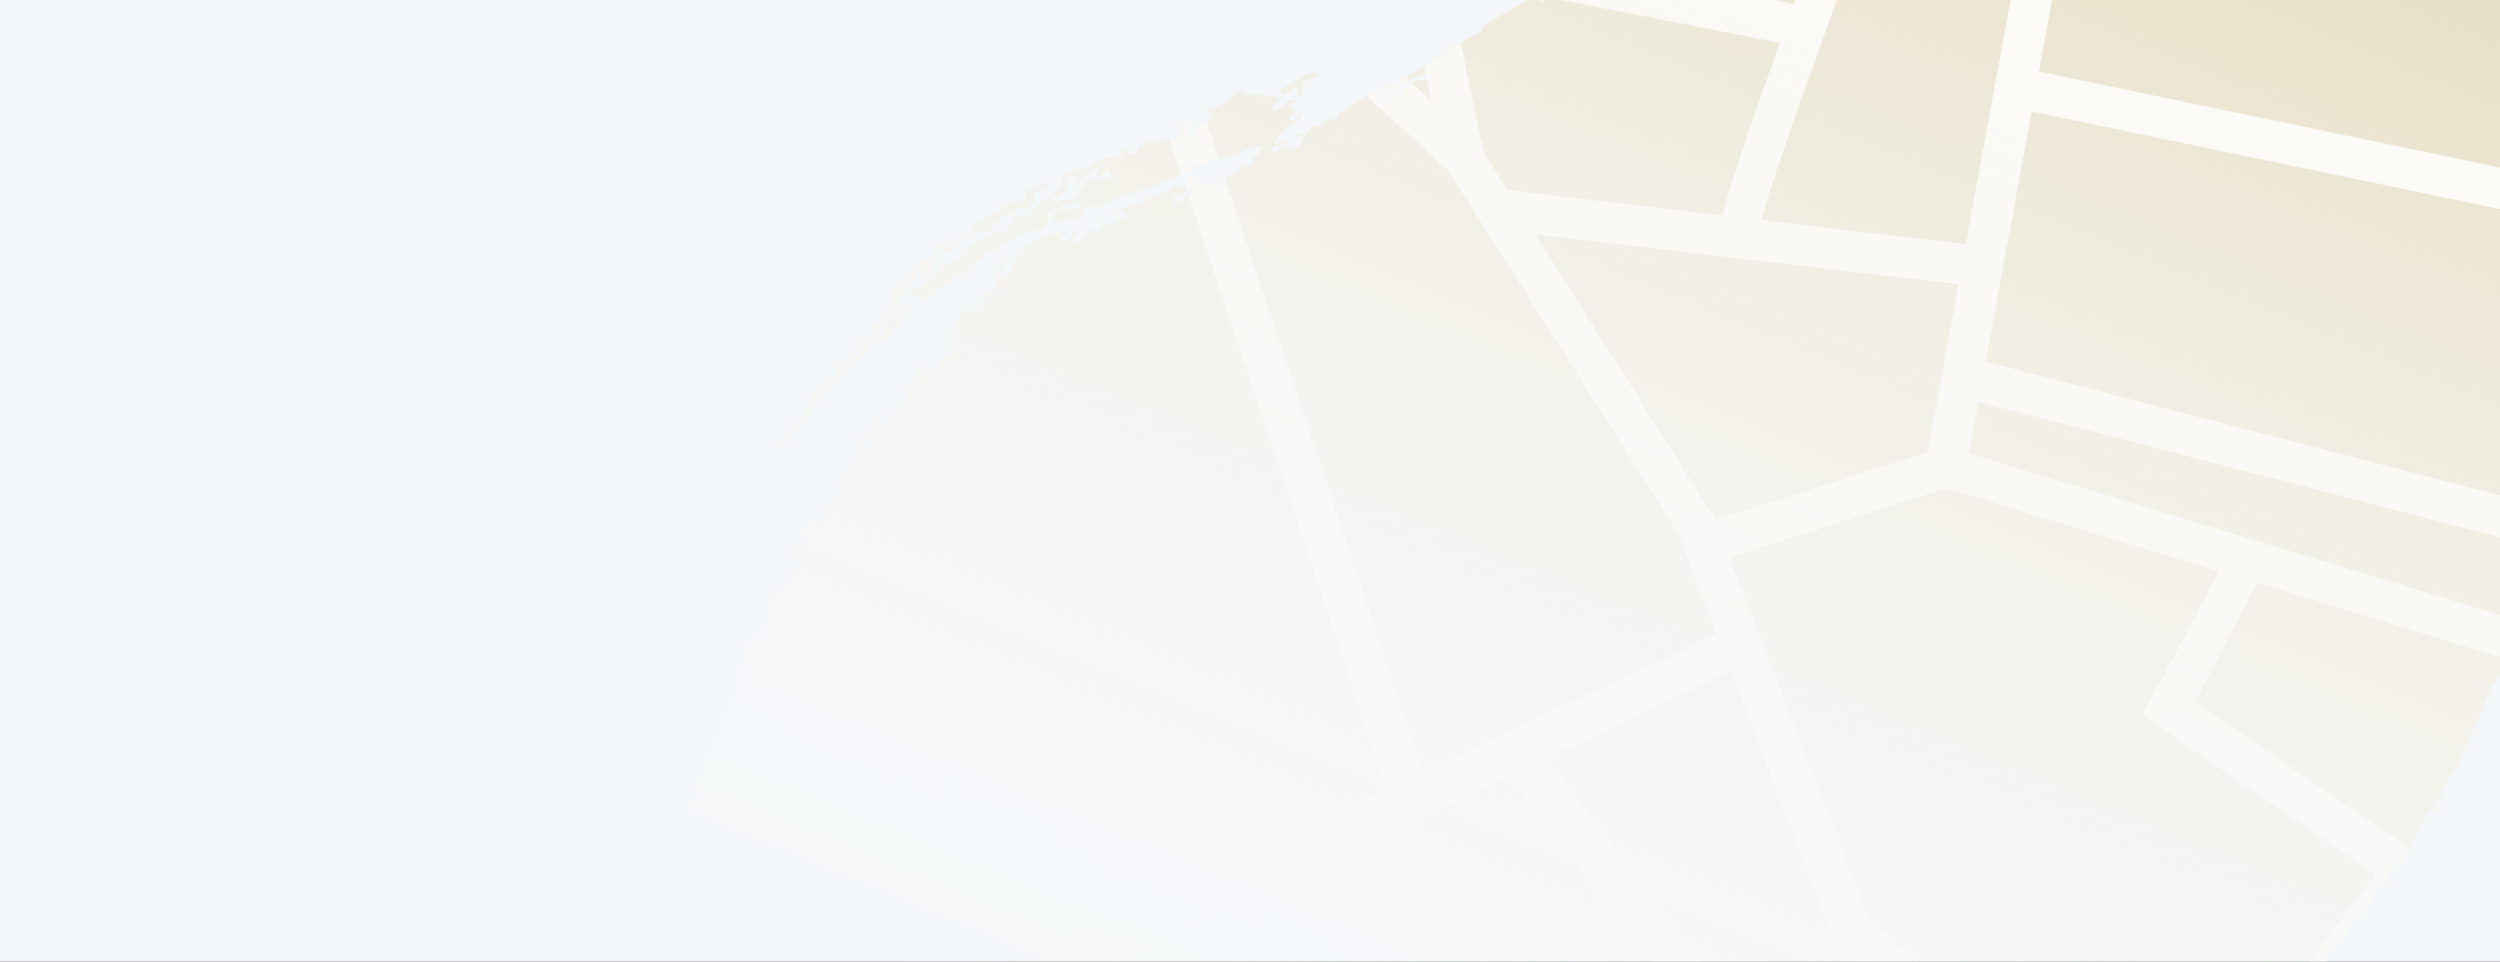 <svg width="1300" height="500" viewBox="0 0 1300 500" fill="none" xmlns="http://www.w3.org/2000/svg">
<rect x="0" y="0" width="1300" height="500" fill="#333333" stroke="none"/>
<g clip-path="url(#clip0_447_37417)">
<rect width="1300" height="500" fill="#F4F7F9"/>
<path d="M383.665 348.517C389.74 342.887 386.712 331.565 393.371 328.616C393.155 332.782 390.38 332.076 394.943 332.393C395.742 330.908 396.045 329.719 396.845 328.234C397.349 326.252 394.473 325.942 397.464 322.483C398.25 324.371 399.446 322.987 400.145 321.898C400.844 320.81 401.046 320.017 401.745 318.929C400.152 320.212 398.761 320.702 398.17 319.708C399.87 316.342 397.989 315.441 399.589 312.471C401.491 308.313 405.57 305.552 409.145 304.773C411.544 300.319 413.944 295.864 416.444 291.014C415.651 290.812 414.859 290.61 413.468 291.1C414.873 287.237 411.795 287.72 413.496 284.354C414.195 283.266 416.472 284.268 417.178 281.493C418.381 278.422 415.607 277.716 418.302 273.759C420.788 272.281 422.683 269.809 425.357 270.912C424.342 276.562 422.158 276.851 417.971 281.694C419.355 282.891 419.953 282.199 421.048 281.211C428.146 268.245 435.936 255.876 444.021 244.005L443.524 244.3C440.929 247.861 438.335 251.422 435.366 249.822C437.275 243.977 439.445 247.061 441.642 243.4C443.141 240.826 440.265 240.517 443.155 237.454C444.344 237.756 445.231 239.248 446.427 237.864C447.544 231.817 450.513 233.417 453.806 228.768L451.233 227.269C449.136 230.534 446.838 234.592 444.56 233.59C446.873 226.159 449.244 228.451 453.835 222.022C452.357 219.535 456.046 214.987 459.023 214.9C456.14 216.277 456.71 222.331 456.307 223.917C456.408 223.52 454.721 223.513 454.519 224.306C454.613 225.596 454.808 226.49 455.5 227.088C456.797 225.308 458.094 223.527 459.29 222.144C458.995 221.646 459.197 220.853 460.789 219.57C460.789 219.57 461.186 219.671 461.085 220.068C464.774 215.519 468.464 210.971 472.153 206.423C470.272 205.522 472.759 204.045 473.659 202.163C473.76 201.767 472.773 200.672 472.974 199.879C473.774 198.394 475.864 196.815 476.664 195.331C476.866 194.538 476.692 188.585 480.058 190.285C477.457 195.532 483.337 189.009 484.325 190.105C483.626 191.193 483.323 192.382 483.914 193.377C487.899 189.326 491.985 184.878 495.87 181.224C493.102 178.831 497.087 174.781 493.425 172.583C500.985 167.753 495.839 164.755 502.505 160.12C504.393 159.335 505.172 162.909 507.363 160.934C509.856 157.77 512.054 154.108 516.731 150.656C519.03 146.598 512.795 142.901 520.751 138.172C524.614 139.577 517.646 145.401 523.109 143.837C524.607 141.264 526.899 138.892 525.421 136.406C528.607 133.84 533.277 132.073 532.195 129.688C529.313 131.065 527.619 132.744 526.026 134.027C524.434 135.311 523.043 135.801 520.859 136.089C528.022 131.159 536.08 126.034 542.739 123.085C545.124 122.004 545.816 122.602 549.391 121.823C549.391 121.823 554.565 118.075 554.256 120.95C553.456 122.435 548.987 123.409 551.359 125.7C552.75 125.21 553.442 125.808 554.833 125.318C558.213 123.645 555.942 120.957 560.612 119.191C562.486 121.778 557.319 123.84 557.11 126.319C561.276 126.535 564.959 123.673 566.263 120.207C567.769 115.947 565.866 120.106 569.239 120.12C571.819 119.932 576.295 117.272 572.035 115.766C576.013 113.402 575.3 117.863 578.284 116.09C581.664 114.417 586.132 113.444 585.447 111.159C585.562 107.39 574.421 114.685 577.808 111.326C584.964 108.082 591.522 105.53 597.583 103.273C603.644 101.017 608.516 98.457 612.992 95.797C614.275 97.39 616.956 96.806 618.44 97.606C616.935 101.866 609.006 99.849 609.295 102.032C613.165 101.751 610.168 106.897 612.553 105.816C615.839 102.853 621.799 100.993 622.498 99.905C619.925 98.406 613.395 94.212 621.64 91.667C623.319 93.36 620.04 94.636 622.512 96.532C627.975 94.967 632.739 94.491 635.507 96.883C635.326 92.617 644.378 86.9 651.03 85.638C649.358 82.258 656.709 79.908 655.93 76.333C651.57 75.224 646.993 78.28 641.826 80.342C637.552 82.209 632.493 82.188 629.214 83.464C622.259 85.915 614.497 91.538 606.152 94.479C603.37 95.46 600.091 96.736 596.415 97.911C593.136 99.187 589.461 100.362 586.282 101.242C579.724 103.794 573.663 106.051 570.283 107.723C570.888 105.345 563.833 108.192 562.838 108.784C562.838 108.784 564.618 110.081 565.015 110.182C558.846 114.521 542.356 119.611 548.647 109.816C551.818 110.623 557.584 107.869 560.755 108.676C560.762 106.989 562.254 106.103 560.574 104.409C550.838 107.841 552.524 107.848 544.676 110.494C544.864 113.074 545.649 114.962 543.452 118.624C539.272 121.781 539.387 118.011 536.108 119.288C531.733 121.551 527.258 124.211 523.28 126.576C519.301 128.94 515.821 131.009 512.743 131.492C510.25 134.656 506.668 137.122 503.879 139.789C500.694 142.355 497.509 144.921 493.927 147.386C492.334 148.669 490.446 149.455 488.853 150.738C487.261 152.021 485.769 152.908 484.176 154.191C481.092 156.361 478.404 158.631 476.112 161.003C483.088 153.492 475.247 154.451 471.686 151.857C475.772 147.41 477.639 151.684 482.028 146.047C481.249 142.472 480.873 137.312 475.598 141.457C476.586 142.552 477.479 142.357 478.77 142.264C474.684 146.711 470.598 151.158 467.903 155.115C464.811 158.972 463.305 163.231 461.9 167.094C463.889 165.912 465.986 162.647 467.781 160.571C469.676 158.099 472.162 156.621 475.233 157.824C468.365 163.252 473.431 161.587 472.033 163.764C472.134 163.367 469.749 164.449 469.05 165.537C467.853 166.921 468.041 169.501 467.342 170.589C464.352 174.049 459.278 177.401 454.997 180.955C455.797 179.47 456.402 177.092 454.413 178.274C445.939 188.358 438.768 194.975 431.893 202.089C425.019 209.203 418.634 217.709 410.844 230.077C408.661 230.366 406.571 231.944 404.192 231.339C407.103 223.216 412.552 225.025 411.081 220.852C413.171 219.273 414.937 223.943 417.041 218.992C415.852 218.689 413.762 220.268 414.468 217.493C417.445 217.406 420.355 209.283 423.245 206.22C418.179 207.885 425.94 202.263 427.151 197.506C429.616 201.087 432.52 194.651 434.898 195.256C438.494 189.418 430.242 193.65 433.636 188.604C437.607 187.926 436.397 192.683 441.276 188.437C443.373 185.172 439.826 179.205 445.974 179.925C442.291 182.787 443.164 187.652 445.355 185.677C449.34 181.626 444.979 180.516 448.964 176.465C451.854 173.402 458.788 176.01 459.703 170.756C457.015 173.027 454.73 173.711 452.351 173.106C456.048 166.872 459.824 165.3 465.013 158.179C463.333 156.485 465.128 154.409 462.158 152.81C469.235 144.903 476.902 137.99 481.976 134.638C488.642 130.003 492.641 122.579 497.398 123.789C493.218 126.947 489.435 130.205 485.255 133.362C489.421 133.578 485.45 134.256 484.139 139.409C483.735 140.995 483.829 142.285 483.426 143.87C484.716 143.776 490.978 140.727 489.796 138.738C487.908 139.524 486.02 140.31 484.73 140.403C490.509 134.277 491.879 138.846 496.354 136.186C497.551 134.802 500.037 133.324 501.63 132.041C503.619 130.859 504.815 129.475 502.934 128.574C510.688 124.638 518.551 118.619 524 120.428C525.599 117.458 525.613 114.085 528.503 111.022C530.982 111.23 531.963 114.012 536.539 110.956C539.429 107.893 538.946 104.815 545.9 102.364C546.888 103.459 546.679 105.939 548.964 105.254C552.841 103.286 555.018 104.684 557.8 103.703C559.191 103.213 559.392 102.42 559.493 102.024C559.695 101.231 560.293 100.539 560.79 100.243C561.187 100.344 564.055 102.34 563.767 100.156C562.88 98.665 560.192 100.935 560.004 98.355C565.366 97.187 562.8 94.001 568.162 92.833C569.042 96.012 574.317 91.867 577.193 92.176C576.703 90.785 578.094 90.295 577.207 88.803C574.237 87.204 572.328 93.049 569.063 90.952C572.832 91.067 571.462 86.498 569.077 87.579C566.49 89.453 565.885 91.832 560.919 93.101C561.806 94.593 560.112 96.272 558.728 95.076C561.517 92.409 559.744 89.425 554.771 92.381C556.739 96.258 553.352 99.617 549.965 102.976C542.931 100.764 555.644 97.246 551.297 92.763C543.153 94.912 544.819 99.978 538.57 99.655C537.071 102.228 538.448 105.111 534.766 107.972C532.683 107.864 530.996 107.857 528.813 108.146C528.013 109.631 523.537 112.291 519.66 114.259C515.783 116.227 513.592 118.202 516.864 118.612C512.584 122.166 511.704 118.988 508.223 121.057C504.245 123.421 501.16 125.591 498.573 127.465C495.986 129.339 493.795 131.314 490.322 131.696C491.532 126.94 496.988 127.061 499.777 124.394C500.375 123.702 497.902 121.807 501.477 121.029C503.257 122.326 500.771 123.803 500.368 125.389C506.234 122.239 506.443 119.759 504.965 117.273C506.853 116.487 508.446 115.204 510.334 114.418C512.323 113.236 514.312 112.054 516.301 110.872C520.676 108.608 525.151 105.948 529.627 103.288C531.01 104.485 528.719 106.856 531.104 105.775C535.976 103.215 532.019 100.52 535.103 98.351C540.465 97.183 547.622 93.938 553.885 90.889C558.655 88.726 563.03 86.463 565.409 87.068C563.917 87.955 561.733 88.243 561.827 89.533C567.585 88.466 566.605 85.684 569.985 84.011C575.75 81.258 579.419 81.769 583.786 81.192C583.296 79.801 582.013 78.208 585.191 77.329C590.452 76.557 585.278 80.305 588.255 80.218C589.646 79.728 589.941 80.225 591.231 80.132C592.031 78.647 590.056 76.456 593.631 75.677C602.38 71.15 606.733 73.946 613.883 72.388C613.299 69.707 618.473 65.959 613.219 65.044C615.402 64.756 619.287 61.101 620.073 62.989C618.278 65.065 614.877 71.797 620.736 70.334C618.379 64.669 630.285 64.322 631.899 57.979C629.413 59.457 627.726 59.45 626.94 57.562C631.913 54.606 634.688 55.312 639.761 51.96C641.851 50.381 640.669 48.392 644.842 46.922C647.704 50.604 653.563 49.141 658.723 48.765C657.729 49.356 657.527 50.149 658.515 51.244C663.393 46.999 663.07 53.248 667.35 49.694C667.364 46.321 664.179 48.887 662.795 47.691C671.934 44.951 678.318 36.446 685.057 38.16C683.854 41.231 680.582 40.82 677.699 42.197C676.993 44.972 678.471 47.458 675.682 50.125C673.008 49.023 677.094 44.575 673.418 45.751C667.156 48.8 665.354 52.563 661.074 56.116C664.728 60.001 670.925 48.915 673.787 52.598C664.144 57.319 675.957 55.682 673.161 60.035C672.57 59.041 670.184 60.122 670.674 61.513C673.932 65.297 675.553 57.268 677.233 58.961C675.035 62.623 674.531 64.605 668.174 66.364C668.657 69.442 662.2 71.597 663.079 74.775C665.76 74.191 668.744 72.418 670.229 73.218C666.842 76.577 661.292 75.165 661.48 77.745C661.761 81.615 667.735 76.382 668.434 75.294C669.314 78.472 672.492 77.592 675.476 75.819C675.98 73.837 678.668 71.566 678.776 69.484C676.189 71.358 673.904 72.043 673.018 70.551C676.599 68.086 678.178 70.175 681.659 68.107C681.068 67.112 680.974 65.822 683.259 65.137C687.518 66.643 688.13 62.578 691.309 61.698C692.202 61.504 693.19 62.599 694.581 62.109C694.581 62.109 695.683 59.435 697.276 58.152C699.863 56.278 703.74 54.309 707.221 52.241C711.199 49.876 718.06 46.135 721.13 47.338C719.041 48.917 714.471 50.287 717.441 51.886C720.72 50.61 719.141 48.52 723.213 47.446C727.682 46.472 725.679 51.028 728.655 50.941C725.592 48.051 733.736 45.902 734.045 43.027C738.023 40.662 744.164 43.069 746.268 38.117C742.881 41.476 742.203 37.505 739.818 38.586C734.254 40.547 731.667 42.422 727.386 45.975C726.002 44.779 722.219 48.037 721.736 44.96C732.366 41.333 744.912 30.175 752.163 28.221C751.672 26.83 754.159 25.352 754.858 24.264C757.135 25.265 760.126 21.806 762.612 20.328C764.601 19.146 769.271 17.379 770.367 16.392C770.864 16.096 770.575 13.912 771.57 13.321C779.627 8.196 789.371 3.078 799.215 -2.437C800.7 -1.637 800.881 2.63 803.071 0.655C804.368 -1.126 803.186 -3.115 806.17 -4.888C808.548 -4.283 804.462 0.164 808.339 -1.804C807.748 -2.798 807.157 -3.793 809.543 -4.874C816.894 -7.224 819.69 -11.578 824.965 -15.723C825.462 -16.018 826.551 -15.319 827.747 -16.703C828.345 -17.395 828.748 -18.981 829.642 -19.175C830.139 -19.471 832.41 -16.783 834.507 -20.048C836.099 -21.331 833.923 -22.729 836.805 -24.106C840.791 -28.157 841.065 -22.6 844.452 -25.959C843.673 -29.534 850.239 -33.773 852.04 -37.535C842.088 -29.937 826.37 -19.586 816.518 -12.385C814.529 -11.203 813.716 -6.345 811.25 -9.927C816.727 -14.864 825.981 -21.373 835.234 -27.883C844.487 -34.392 854.036 -40.404 860.508 -45.932C863.866 -42.545 855.716 -38.71 859.471 -35.222C856.387 -33.053 853.1 -30.09 850.52 -29.902C850.117 -28.317 850.506 -26.529 852.286 -25.232C856.668 -29.182 859.645 -29.269 863.327 -32.131C863.226 -31.734 863.226 -31.734 863.623 -31.634C864.617 -32.225 865.215 -32.917 866.21 -33.508C865.021 -33.81 862.628 -31.042 862.044 -33.724C865.734 -38.272 864.739 -37.681 870.303 -39.642C871.405 -42.316 873.697 -44.687 872.118 -46.777C870.129 -45.595 867.938 -43.62 867.254 -45.904C870.237 -47.678 868.558 -49.371 872.334 -50.943C874.107 -47.959 878.179 -49.033 884.449 -53.769C884.233 -49.604 888.406 -51.074 892.579 -52.545C897.256 -55.998 893.695 -58.592 898.272 -61.648C903.057 -67.184 905.226 -64.1 910.004 -67.949C906.04 -68.957 908.036 -71.826 909.737 -75.192C910.724 -74.097 913.218 -77.261 914.205 -76.166C912.216 -74.983 912.108 -72.9 914.393 -73.585C915.899 -77.845 916.591 -77.247 912.626 -78.255C916.518 -83.597 916.785 -76.353 920.374 -80.505C921.967 -81.788 919.79 -83.186 918.903 -84.678C922.485 -87.143 927.169 -92.282 929.245 -90.488C927.155 -88.909 927.249 -87.619 928.633 -86.423C928.344 -88.607 934.903 -91.159 934.218 -93.444C930.239 -91.079 928.271 -94.957 924.992 -93.68C934.555 -103.065 943.506 -108.385 957.148 -120.531C961.912 -121.007 966.474 -120.691 972.65 -126.717C971.064 -127.12 970.487 -131.488 968.296 -129.513C964.715 -127.047 966.683 -123.17 962.92 -124.971C964.124 -128.042 969.197 -131.394 966.53 -134.183C963.539 -130.723 958.365 -126.974 958.351 -123.601C952.686 -121.244 940.154 -113.459 938.547 -108.803C931.203 -108.139 928.797 -101.998 922.03 -96.967C921.237 -97.168 920.747 -98.559 919.651 -97.572C917.85 -93.809 910.391 -89.376 905.512 -85.13C901.937 -84.352 905.425 -88.107 902.543 -86.73C901.023 -79.097 885.816 -72.415 880.145 -68.371C880.75 -70.749 879.272 -73.235 883.351 -75.996C886.032 -76.58 888.014 -76.076 890.198 -76.365C888.72 -78.851 885.636 -76.681 884.158 -79.168C887.041 -80.544 895.689 -84.675 892.229 -87.666C889.743 -86.188 890.233 -84.797 888.244 -83.615C886.161 -83.723 884.979 -85.712 882.896 -85.82C885.094 -89.481 892.135 -88.956 896.106 -89.634C895.717 -91.421 901.381 -93.779 900.596 -95.667C902.988 -98.435 907.839 -95.934 908.055 -100.1C905.266 -97.433 902.981 -96.748 901.799 -98.737C906.483 -103.877 913.222 -102.162 914.23 -106.126C912.45 -107.423 908.761 -102.875 906.879 -103.776C908.587 -108.828 911.549 -105.542 915.434 -109.197C914.158 -112.476 911.772 -111.394 909.394 -111.999C915.67 -118.422 918.129 -113.154 923.8 -117.197C922.423 -120.08 918.438 -116.029 919.447 -119.993C934.372 -130.546 943.452 -143.009 954.283 -147.428C955.285 -149.706 954.996 -151.889 957.684 -154.16C959.277 -155.443 960.762 -154.643 962.254 -155.53C962.369 -159.299 967.435 -160.965 971.319 -164.619C979.088 -171.928 986.272 -181.918 995.929 -190.013C1002.4 -195.542 1008.17 -199.982 1012.46 -205.222C1013.45 -204.127 1014.73 -202.534 1016.63 -205.007C1015.24 -206.203 1014.75 -207.594 1015.05 -208.783C1020.33 -212.928 1023.52 -217.18 1026.41 -220.244C1027.71 -222.024 1029.3 -223.307 1030.5 -224.691C1031.1 -225.383 1031.99 -225.578 1032.59 -226.27C1033.58 -226.861 1034.58 -227.452 1035.57 -228.043C1033.1 -229.938 1037.08 -233.989 1040.18 -237.846C1046.73 -240.398 1053.29 -242.95 1057.75 -240.55C1060.43 -242.821 1062.33 -245.293 1064.62 -247.665C1066.91 -250.036 1068.81 -252.508 1071.4 -254.382C1068.12 -254.793 1059.96 -247.585 1062.95 -251.045C1064.04 -252.032 1067.12 -252.515 1069.92 -256.869C1072.32 -261.323 1067.14 -255.888 1066.26 -259.067C1073.51 -262.707 1079.19 -266.751 1083.26 -267.825C1082.26 -267.234 1081.96 -266.045 1083.85 -266.831C1098.26 -273.715 1115.56 -281.977 1133.05 -289.345C1150.26 -300.583 1167.94 -307.057 1182.25 -311.858C1179.87 -310.777 1182.74 -310.468 1185.62 -311.844C1184.81 -306.987 1193.84 -307.644 1193.96 -311.413C1189.98 -310.735 1183.94 -311.851 1186.03 -315.117C1195.08 -319.146 1188.1 -311.636 1194.56 -313.791C1198.54 -316.156 1191.59 -315.391 1194.78 -317.957C1211.16 -322.651 1223.38 -325.874 1236.19 -328.103C1236.59 -329.688 1237.59 -330.279 1235.21 -330.884C1242.76 -334.028 1247.81 -332.32 1252.89 -335.672C1253.07 -333.092 1255.65 -333.28 1259.33 -334.455C1258.64 -336.739 1255.77 -337.049 1253.49 -338.051C1245.95 -336.594 1235.41 -331.677 1229.76 -332.693C1236.81 -335.541 1250.31 -337.171 1258.56 -341.403C1257.95 -337.338 1262.72 -339.5 1266.8 -340.575C1270.46 -340.063 1264.6 -336.913 1270.46 -338.377C1272.15 -340.056 1269.57 -339.869 1272.65 -342.038L1288.24 -345.247C1290.92 -345.831 1290.42 -343.849 1293.1 -344.434C1298.07 -347.389 1304.73 -350.338 1315.85 -352.573L1315.96 -354.656C1324.5 -356.704 1320.51 -350.966 1330.04 -353.605C1332.44 -356.373 1340.08 -358.226 1344.85 -360.389C1339.4 -360.511 1329.96 -358.268 1321.13 -356.718C1311.4 -354.973 1298.78 -350.164 1296.71 -353.645C1303.36 -354.907 1310.51 -356.464 1318.06 -357.921C1325.71 -359.774 1333.75 -361.527 1342.19 -363.178C1358.67 -366.582 1375.15 -369.985 1388.45 -370.823C1380.88 -364.307 1395.59 -369.008 1397.26 -367.314C1386.74 -364.084 1400.23 -365.714 1391.68 -360.294C1398.93 -362.248 1394.45 -357.901 1401.3 -359.956C1412.23 -364.772 1416.81 -367.828 1423.08 -372.564C1430.42 -373.228 1438.96 -375.276 1446.61 -377.129C1454.65 -378.881 1462.2 -380.338 1467.06 -379.524C1465.47 -379.927 1458.52 -377.476 1458.91 -377.375C1461.89 -377.462 1481.26 -382.243 1476.57 -377.103C1478.96 -378.185 1481.44 -379.663 1483.83 -380.744C1485.02 -380.441 1486.41 -380.932 1487.8 -381.422C1489.29 -382.309 1490.48 -382.006 1491.77 -382.1C1491.67 -381.703 1491.97 -381.206 1492.36 -381.105C1491.06 -377.638 1489.75 -374.172 1487.86 -371.699C1489.35 -372.586 1490.84 -373.473 1492.04 -374.857C1490.92 -367.123 1486.44 -364.463 1485.02 -357.227C1492.8 -367.909 1484.37 -344.729 1483.57 -343.245C1483.78 -345.724 1482.99 -345.926 1482.1 -345.731C1480.46 -334.329 1479.31 -343.064 1476.6 -335.734C1482.67 -339.677 1474.68 -328.202 1474.17 -324.534C1476.95 -323.828 1477.72 -318.566 1473.79 -304.793C1470.02 -304.908 1469.19 -296.677 1467 -293.016C1468.88 -293.801 1470.58 -295.481 1472.08 -298.054L1468.34 -281.7C1465.65 -279.43 1461.89 -281.231 1460.58 -276.078C1457.58 -270.932 1459.87 -273.303 1458.26 -266.96C1460.43 -265.562 1464.84 -276.259 1462.32 -266.348C1459.39 -253.166 1458.65 -265.173 1456.94 -260.121L1455.22 -253.382C1458.4 -254.261 1458.52 -258.031 1459.79 -254.752L1456.05 -238.398C1454.17 -237.612 1452.48 -237.619 1451.77 -233.158C1450.25 -225.525 1457.35 -240.178 1453.73 -229.281C1453.34 -229.381 1445.78 -224.552 1447.73 -217.301C1448.74 -221.266 1450.04 -223.046 1451.23 -224.43C1446.4 -207.089 1445.28 -201.042 1441.54 -183.002C1439.83 -177.949 1439.58 -188.565 1436.57 -181.732C1435.25 -173.206 1439.74 -180.926 1440.32 -176.558C1437.09 -163.873 1432.98 -152.68 1432.84 -143.851C1431.55 -143.757 1430.36 -144.06 1430.16 -141.58C1430.03 -136.124 1429.72 -131.562 1427.82 -127.403C1426.81 -125.126 1425.42 -124.636 1424.82 -122.257C1424.11 -119.482 1424.79 -115.511 1423.49 -112.044C1422.69 -110.559 1420.8 -109.774 1420.39 -108.188C1420.39 -108.188 1420.59 -107.294 1420.78 -106.401C1420.98 -105.507 1421.07 -104.217 1421.27 -103.323C1421.15 -99.554 1418.95 -95.892 1418.84 -92.123C1418.33 -90.141 1416.95 -91.337 1416.15 -89.852C1418.41 -85.478 1414.93 -83.409 1413.72 -78.652C1413.02 -75.877 1413.71 -75.279 1413.5 -72.8C1412.89 -68.735 1410.79 -65.47 1409.78 -61.506C1409.47 -58.63 1410.55 -56.244 1409.95 -53.866C1407.9 -39.192 1403.37 -23.04 1402.52 -8.063C1400.04 -9.958 1400.52 -5.194 1399.43 -4.207C1397.13 -1.835 1392.87 -3.341 1391.27 1.315C1392.79 -6.318 1385.92 -0.89 1384.74 -4.566C1384.33 -1.293 1383.43 0.588 1381.75 0.581C1382.06 -3.982 1378.99 -5.185 1375.22 -5.3C1369.61 -14.748 1371.84 -26.842 1376.57 -42.1C1378.38 -47.549 1379.59 -53.992 1381.3 -59.045C1380.02 -60.637 1380.33 -63.513 1380.73 -65.099C1381.54 -69.956 1384.23 -72.227 1385.24 -76.191C1385.64 -77.777 1384.56 -78.476 1385.16 -80.854C1387.88 -91.557 1392.2 -103.543 1394.54 -117.72C1396.64 -120.985 1396.71 -114.636 1398.91 -118.297C1399.31 -119.883 1395.25 -122.182 1398.83 -122.96C1400.1 -119.681 1403.32 -128.993 1405.41 -130.572C1402.44 -132.172 1406.63 -138.702 1401.66 -135.746C1401.97 -138.622 1403.55 -138.219 1404.75 -139.603C1405.38 -148.727 1410.67 -156.245 1409.92 -166.565C1413.3 -168.238 1412.58 -160.404 1414.38 -164.166C1413.6 -167.741 1410.43 -168.547 1411.34 -173.802C1415.2 -172.397 1411.45 -175.885 1413.55 -179.15C1416.41 -177.154 1416.93 -180.822 1418.22 -182.602C1416.74 -183.402 1416.55 -185.982 1416.36 -188.563C1416.18 -191.143 1416.48 -194.018 1416.2 -196.202C1419.17 -196.289 1420.2 -205.313 1421.61 -210.862C1426.19 -213.919 1419.99 -202.833 1423.07 -203.317C1424.1 -212.34 1427.29 -216.593 1424.93 -220.571C1427.34 -226.712 1430.43 -230.568 1432.83 -236.709C1430.45 -235.627 1430.42 -228.881 1427.35 -230.085C1430.56 -239.397 1429.8 -246.345 1431.31 -252.291C1432.82 -258.237 1433.75 -265.177 1438.53 -270.713C1438.4 -263.571 1432.02 -255.066 1433.08 -247.621C1435.17 -249.199 1438.16 -254.345 1439.37 -259.102C1441.89 -267.326 1441.62 -274.569 1444.42 -280.609C1442.25 -283.694 1445.79 -299.255 1449.41 -310.152C1449.61 -310.945 1452.61 -316.091 1453.01 -317.677C1454.42 -321.54 1454.45 -329.973 1458.23 -331.544C1461.81 -334.01 1451.83 -319.666 1456.1 -321.533C1462.77 -326.168 1457.93 -330.355 1463.02 -338.767C1459.92 -333.224 1458.64 -334.817 1460.75 -341.455C1463.65 -347.891 1464.62 -341.736 1467.83 -349.362C1464.14 -346.5 1466.16 -354.428 1464.57 -354.832C1463.68 -354.637 1462.69 -354.046 1462.09 -353.354C1461.69 -353.455 1461.3 -353.556 1460.9 -353.656L1460.5 -353.757L1460.11 -353.858C1459.31 -354.06 1458.92 -354.161 1458.52 -354.262C1457.83 -354.86 1458.03 -355.653 1456.24 -355.263C1456.24 -355.263 1454.85 -354.773 1452.96 -353.987C1451.08 -353.201 1449.19 -352.416 1447.9 -352.322C1445.22 -351.738 1442.64 -351.55 1439.96 -350.966C1438.36 -347.996 1433.79 -346.626 1431.9 -345.841C1430.51 -345.35 1427.42 -343.181 1427.93 -345.163C1430.21 -345.848 1432.2 -347.03 1433.69 -347.916C1426.25 -346.856 1421.19 -346.877 1419.01 -348.275C1428.65 -352.997 1425.85 -346.957 1435.88 -349.891C1437.77 -350.677 1447.11 -354.21 1442.84 -354.029C1439.57 -352.753 1436.29 -351.477 1432.02 -351.296C1432.32 -352.486 1432.13 -353.379 1431.04 -354.078C1413.86 -351.273 1405.22 -348.828 1388.75 -347.111C1386.85 -342.952 1380.29 -340.4 1375.11 -334.965C1356.83 -329.486 1336.66 -323.22 1322.16 -319.312C1319.49 -320.415 1315.12 -319.838 1311.35 -319.953C1309.26 -318.374 1304.1 -316.312 1298.63 -314.748C1293.17 -313.183 1287.91 -312.411 1284.93 -312.324C1285.72 -312.123 1287.02 -313.903 1284.74 -313.218C1283.64 -312.231 1282.25 -311.74 1280.86 -311.25C1279.87 -310.659 1278.47 -310.169 1277.08 -309.678C1274.3 -308.698 1271.62 -308.114 1268.94 -307.53C1263.18 -306.462 1256.53 -305.2 1250.07 -303.045C1249.48 -304.039 1249.49 -305.726 1247.7 -305.336C1243.23 -304.363 1242.72 -300.694 1236.86 -299.231C1234.18 -298.646 1230.61 -299.554 1227.83 -298.574C1227.83 -298.574 1230.5 -297.471 1228.62 -296.685C1228.62 -296.685 1226.34 -297.687 1225.05 -297.593C1215.42 -296.244 1202.88 -286.773 1190.48 -287.816C1193.47 -289.589 1202 -289.951 1199.83 -293.035C1189.4 -290.202 1189.58 -285.935 1178.36 -281.617C1175.68 -282.719 1168.75 -285.327 1167.83 -280.073C1170.12 -280.758 1172.5 -281.839 1172.79 -279.656C1165.14 -276.116 1155.7 -273.873 1149.74 -272.013C1146.96 -271.033 1143.87 -267.176 1142.49 -270.059C1144.98 -271.537 1149.74 -272.013 1147.37 -274.305C1142.31 -272.639 1141.6 -269.864 1138.91 -267.594C1137.42 -266.707 1130.36 -263.86 1134.44 -266.62C1135.94 -267.507 1138.62 -268.091 1138.13 -269.482C1133.35 -265.633 1136.06 -272.963 1132.28 -271.391C1133.16 -268.213 1121.04 -263.7 1126.19 -262.389C1122.01 -259.232 1117.24 -257.069 1112.07 -255.007C1109.69 -253.926 1106.91 -252.945 1104.42 -251.467C1101.93 -249.99 1099.55 -248.908 1097.36 -246.933C1093.49 -246.652 1097.77 -250.205 1094.39 -248.533C1091.7 -246.262 1091.09 -243.884 1085.83 -241.426C1083.84 -240.243 1083.45 -242.031 1082.06 -241.54C1079.07 -239.767 1076.88 -237.792 1074.3 -235.918C1072.1 -233.943 1069.91 -231.968 1067.53 -230.886C1065.94 -229.603 1059.98 -229.43 1062.25 -226.742C1064.53 -225.74 1068.82 -230.98 1070.6 -229.683C1066.92 -226.822 1065.32 -223.852 1068.58 -221.755C1075.56 -229.266 1085.01 -234.881 1094.34 -236.727C1103.79 -244.029 1113.85 -252.023 1128.45 -256.328C1129.43 -253.546 1134 -256.602 1133.79 -252.437C1132.69 -249.763 1122.96 -248.017 1124.23 -244.738C1130.29 -246.995 1136.77 -254.21 1143.42 -255.472C1147.09 -253.274 1138.95 -252.812 1140.63 -251.118C1145.69 -251.097 1144.32 -255.667 1144.82 -255.962C1146.51 -257.642 1149.08 -256.143 1149.09 -257.829C1148.41 -261.8 1144.02 -256.164 1141.84 -255.875C1140.95 -255.681 1138.87 -257.475 1137.98 -257.28C1135.89 -257.388 1131.22 -253.935 1132.72 -258.195C1137 -261.749 1137.98 -258.967 1140.56 -259.154C1141.06 -259.45 1144.14 -261.62 1147.62 -262.002C1150.4 -262.983 1148.43 -265.173 1152.4 -265.851C1163.03 -269.478 1179.31 -273.775 1192.33 -278.483C1204.25 -282.203 1214.2 -288.114 1222.33 -286.89C1219.66 -289.679 1232.17 -292.405 1233.55 -291.208C1227.59 -287.662 1236.62 -288.319 1239.39 -287.613C1242.16 -285.22 1235.12 -285.746 1237.79 -282.957C1240.67 -284.334 1243.75 -284.817 1245.84 -286.395C1246.33 -286.691 1245.65 -288.976 1246.25 -289.668C1249.04 -292.335 1254.19 -291.023 1254.1 -294C1248.95 -295.311 1244.07 -291.066 1241.78 -288.694C1240 -289.991 1235.72 -288.124 1235.94 -292.29C1240.21 -292.471 1239.12 -294.856 1242.6 -295.238C1244.39 -295.628 1244.38 -293.941 1246.07 -293.934C1253.22 -297.178 1259.98 -298.837 1266.63 -300.099C1270.2 -300.878 1273.78 -301.656 1277.75 -302.334C1279.53 -302.724 1281.82 -303.409 1284 -303.697C1286.29 -304.382 1288.97 -304.966 1291.25 -305.651C1293.54 -306.336 1293.03 -304.354 1294.72 -304.347C1299.89 -308.095 1300.88 -307 1307.93 -308.161C1320.34 -310.491 1336.43 -315.682 1339.1 -312.893C1344.28 -316.641 1347.84 -314.047 1353.8 -315.907C1350.8 -310.761 1357.17 -315.893 1356.76 -312.621C1356.86 -313.017 1351.98 -308.772 1355.46 -309.154C1361.12 -311.512 1361.01 -309.429 1365.79 -313.278C1368.29 -318.129 1356.85 -309.644 1359.45 -314.892C1368.38 -316.839 1371.27 -318.215 1378.91 -318.382C1379.21 -319.571 1377.62 -319.975 1382.09 -320.948C1386.55 -320.235 1377.02 -317.596 1377.21 -315.016C1381.87 -315.096 1375.1 -310.065 1376.79 -310.057C1381.16 -312.321 1380.97 -313.215 1382.07 -315.889C1386.04 -316.567 1389.52 -316.949 1391.41 -319.421C1386.94 -318.448 1382.97 -317.77 1387.35 -321.72C1391.92 -323.09 1392.21 -320.906 1395.68 -321.289C1399.55 -321.57 1408.4 -326.494 1406.01 -322.039C1401.04 -320.77 1393.7 -321.793 1391.99 -316.74C1399.74 -318.99 1407.29 -320.447 1412.94 -319.431C1413.05 -323.2 1418.1 -319.806 1424.46 -323.252C1427.24 -322.546 1417.49 -317.428 1420.07 -317.616C1421.26 -317.313 1422.16 -317.508 1423.15 -318.099C1423.65 -318.394 1424.05 -318.294 1424.54 -318.589C1424.94 -318.488 1424.94 -318.488 1425.44 -318.784C1426.33 -318.979 1427.82 -319.865 1428.02 -318.972C1427.92 -318.575 1427.71 -317.782 1427.31 -316.197C1425.5 -310.748 1423.34 -315.519 1422.72 -309.767C1423.51 -307.879 1428.3 -316.788 1428.49 -312.521C1428.99 -314.503 1429.89 -316.384 1431.98 -317.963C1430.07 -312.118 1430.24 -304.478 1426.84 -299.433C1423.57 -299.843 1432.16 -313.696 1427.38 -309.847C1426.46 -302.906 1424.06 -296.766 1419.08 -292.124C1417.94 -282.704 1415.24 -275.374 1413.8 -264.764C1414.8 -265.355 1415.6 -266.84 1416.59 -267.431C1414.18 -259.604 1415.96 -258.307 1413.65 -250.876C1415.24 -252.159 1416.24 -254.437 1417.83 -255.72C1417.03 -252.548 1416.22 -249.377 1415.81 -246.105C1413.13 -247.207 1410.24 -244.144 1408.63 -237.801L1414.19 -239.763C1413.29 -236.195 1412.27 -230.544 1410.96 -225.391C1409.95 -221.427 1409.62 -213.492 1406.35 -213.902C1406.87 -219.257 1411.08 -229.16 1409.4 -230.854C1406.68 -221.837 1405.81 -228.389 1405.33 -231.466C1399.46 -226.629 1402.64 -227.509 1402.12 -222.154C1401.91 -219.675 1400.12 -219.285 1400.6 -216.208L1403.69 -218.377C1403.47 -214.212 1403.36 -210.442 1403.04 -205.88C1400.15 -201.13 1400.78 -210.255 1398.88 -206.096C1398.05 -197.865 1398.83 -194.29 1400.3 -190.118C1400.49 -189.224 1402.49 -192.093 1402.78 -191.595C1403.38 -190.601 1400.98 -186.146 1401.17 -185.253C1397.9 -185.663 1399.31 -191.213 1396.74 -192.712C1395.92 -187.854 1393.05 -189.85 1392.93 -184.394C1395.02 -184.286 1394.54 -189.05 1396.82 -188.049C1398.09 -184.769 1394.52 -183.991 1393.91 -179.926C1395.1 -179.623 1395.6 -181.605 1397.08 -180.805C1395.09 -177.937 1395.87 -174.362 1394.96 -170.794C1394.05 -167.227 1391.36 -163.27 1390.45 -159.702C1389.44 -155.738 1392.3 -152.055 1389.12 -149.489C1389.12 -151.176 1388.34 -153.064 1387.44 -151.183C1385.13 -145.438 1390 -146.311 1388.09 -140.466C1383.52 -139.096 1385.15 -148.811 1381.95 -144.559C1381.05 -140.991 1384.32 -142.267 1385.21 -140.775C1385.9 -140.177 1384.4 -135.917 1387.28 -137.294C1386.06 -129.164 1381.98 -128.09 1380.57 -120.854L1383.34 -120.148C1381.52 -111.326 1381.42 -110.929 1381.79 -104.083C1379.29 -100.918 1376.65 -108.767 1374.24 -102.626C1373.43 -99.455 1373.92 -98.064 1376.01 -97.956C1377.5 -100.529 1374.44 -103.419 1377.42 -103.506C1377.4 -100.133 1379.97 -96.947 1382.66 -99.218C1379.76 -94.468 1381.43 -89.401 1378.64 -86.734C1378.64 -88.421 1377.46 -88.724 1376.17 -88.63C1373.56 -83.383 1374.43 -76.831 1369.85 -73.775C1370.36 -75.757 1367.48 -76.067 1367.08 -74.481C1366.57 -72.499 1367.76 -72.196 1367.16 -69.818C1369.34 -70.106 1369.85 -73.775 1371.53 -70.395C1367.72 -62.077 1371.46 -55.217 1366.27 -46.409C1368.75 -46.2 1370.13 -45.004 1369.22 -41.436C1368.72 -39.454 1367.33 -40.65 1366.53 -39.165C1365.2 -28.953 1362.1 -23.41 1362.86 -14.776C1360.08 -13.795 1359.36 -7.647 1358.05 -2.494C1357.15 -0.613 1357.42 4.944 1355.44 4.44C1355.76 -0.123 1359.36 -7.647 1357.78 -9.737C1353.5 -6.184 1352.86 4.627 1354.73 8.901C1353.13 11.87 1348.03 20.282 1351.49 23.273C1352.2 20.498 1353.83 9.096 1354.81 13.564C1353.2 18.22 1351.25 34.184 1349.99 25.846C1349.08 31.1 1344.09 37.428 1345.66 41.205C1348.83 43.698 1349.29 28.62 1350.66 33.19L1347.83 45.976C1345.74 45.868 1346.25 43.886 1344.17 43.778C1345.04 48.643 1338.78 51.692 1342.13 56.766C1345.9 55.194 1341.57 47.339 1345.93 48.448C1347.71 49.745 1344.71 56.578 1344.3 59.85C1341.92 59.245 1338.85 58.042 1337.94 61.609C1337.93 64.982 1338.21 68.853 1338.59 72.326C1341.27 73.429 1340.69 67.375 1342.88 67.086C1341.37 73.032 1340.34 80.37 1337.36 82.143C1338.45 82.842 1338.94 84.233 1338.33 86.611C1333.39 82.821 1334.33 94.035 1330.56 93.92C1330.58 90.547 1330.82 81.322 1326.33 85.668C1328.59 91.729 1329.65 99.174 1332.01 104.839C1335.69 101.977 1329.87 95.009 1335.72 93.545C1334.02 98.597 1334.6 101.278 1335.58 104.06C1331.41 105.531 1333.54 118.734 1329.35 123.578C1326.27 125.748 1328.88 117.128 1326.88 121.683C1326.76 125.452 1326.65 129.222 1327.53 132.4C1326.82 135.175 1325.23 136.458 1324.13 139.132C1321.42 144.776 1324.42 141.316 1323.5 146.57C1322.88 152.321 1319.41 151.017 1318.99 157.662C1321.88 154.599 1321.26 160.35 1323.14 161.251C1323.03 165.02 1317.66 166.189 1320.23 169.374C1324.01 166.116 1322.95 158.671 1325.45 155.507C1325.54 156.797 1326.71 162.159 1327.52 158.987C1325.64 158.087 1328.73 152.544 1327.25 151.744C1330.03 150.764 1329.3 158.598 1331.7 154.144C1333.61 148.298 1329.74 148.58 1332.15 142.439C1332.75 140.061 1334.83 141.855 1334.84 138.482C1333.55 138.576 1332.26 140.356 1333.16 136.789C1334.19 129.451 1340.02 134.734 1341.24 128.29C1338.36 127.981 1339.86 125.407 1337.27 127.282C1340.17 122.532 1338.5 117.465 1340.89 114.697C1342.87 116.888 1347.87 107.187 1352.23 108.296C1353.7 112.469 1350.03 113.644 1348.92 118.005C1351.89 119.604 1350.08 125.053 1353.15 126.256C1352.37 122.682 1351.77 123.374 1353.77 118.818C1357.65 118.537 1353.25 125.86 1357.12 125.579L1358.54 118.342C1354.96 119.121 1355.87 115.553 1356.78 111.986C1360.25 113.29 1358.24 119.532 1359.51 122.811C1358.22 122.904 1358.11 124.987 1357.61 126.969C1353.16 124.57 1352.04 130.617 1349.45 132.491C1352.03 133.99 1356.67 138.97 1352.18 143.316C1353.79 138.66 1349.53 137.154 1348.52 141.118C1349.21 143.403 1351.59 144.008 1352.27 146.293C1349.99 146.978 1348.58 150.841 1346.89 152.52C1343.03 151.115 1343.75 144.968 1340.98 142.575C1338.69 144.946 1337.97 151.094 1342.43 150.121C1342.02 153.393 1340.04 152.889 1339.83 157.054C1341.41 157.458 1342.7 157.364 1343.8 156.377C1344.38 159.058 1339.81 160.427 1342.39 161.926C1342.8 156.968 1344.97 160.052 1345.56 161.047C1346.17 158.668 1346.38 156.189 1348.26 157.09C1348.13 164.232 1344.45 167.094 1343.45 169.371C1341.34 174.323 1342.52 176.312 1339.84 176.896C1344.01 177.112 1341.08 188.608 1339.19 191.08C1339.2 189.393 1340.1 187.512 1338.91 187.21C1336.51 189.977 1338.39 192.565 1338.28 194.648C1338.27 196.334 1337.97 197.523 1337.57 199.109C1337.56 200.795 1337.06 202.777 1336.95 204.86C1336.44 208.529 1335.43 212.493 1334.82 216.558C1333.2 224.587 1331.18 232.515 1329.16 240.443C1328.56 242.822 1329.04 245.899 1328.93 247.982C1327.11 256.804 1324.39 267.507 1322 268.588C1323.16 277.323 1316.66 287.912 1315.55 292.272C1314.85 295.047 1314.83 298.42 1314.03 301.591C1313.32 304.366 1312.03 304.46 1311.32 307.235C1310.82 309.217 1312.01 309.519 1311.01 311.797C1310.91 312.193 1308.22 314.464 1307.92 315.653C1307.41 317.635 1306.7 322.097 1306.39 324.972C1305.89 326.954 1306.76 330.133 1306.06 332.908C1305.25 336.079 1302.16 339.935 1301.05 344.295C1300.55 346.278 1301.34 346.479 1300.63 349.254C1300.13 351.236 1298.83 353.017 1297.54 354.797C1296.24 356.577 1294.94 358.357 1294.44 360.34C1293.03 364.203 1291.03 368.758 1288.92 373.71C1286.82 378.661 1284.42 383.116 1282.52 387.274C1280.92 390.244 1280.91 393.617 1279.41 396.19C1278.41 398.468 1273.52 404.4 1273.32 405.193C1272.01 408.659 1271.11 410.541 1268.32 413.208C1271 412.624 1271.48 417.387 1268.71 416.681C1269.01 415.492 1268.81 414.599 1267.62 414.296C1266.52 416.97 1264.84 416.963 1263.83 419.241C1265.02 419.543 1265.82 418.058 1267.21 419.255C1266.4 422.426 1264.22 421.028 1263.42 422.513C1260.53 427.263 1252.53 442.11 1250.33 445.772C1248.13 449.433 1244.45 452.295 1241.96 455.459C1240.76 456.843 1240.55 459.323 1240.35 460.115C1238.56 462.191 1234.98 462.97 1233.58 465.147C1233.68 464.75 1233.47 468.916 1232.77 470.005C1229.27 477.133 1225.4 477.415 1223.01 480.182C1221.81 481.566 1221.1 484.341 1219.11 487.21C1217.01 490.475 1213.33 493.337 1211.53 495.413C1210.34 496.796 1210.93 497.791 1209.23 499.471C1204.65 504.213 1196.97 514.499 1189.7 521.512C1183.82 528.036 1179.13 533.175 1178.64 533.471C1172.17 538.999 1169.48 539.583 1174.47 533.255C1170.99 535.324 1167.6 538.683 1164.32 541.645C1162.62 543.325 1160.93 545.004 1159.24 546.684C1157.54 548.363 1155.45 549.942 1153.36 551.52C1149.68 554.382 1146 555.557 1142.82 558.123C1137.05 562.564 1130.38 567.199 1123.61 572.23C1116.85 577.262 1109.78 581.796 1103.12 586.431C1096.45 591.066 1089.59 594.807 1084.02 598.455C1078.45 602.102 1073.08 604.957 1069.6 607.026C1068.51 606.327 1066.93 605.923 1065.64 606.017C1058.28 610.054 1052.01 613.103 1048.92 616.96C1048.33 615.965 1047.94 614.178 1046.05 614.963C1043.86 618.625 1039.89 617.616 1035.02 620.176C1031.24 621.747 1035.7 624.147 1030.73 625.416C1030.14 624.421 1029.55 623.427 1027.06 624.904C1024.18 626.281 1026.26 628.076 1022.19 629.15C1019.42 626.758 1015.83 630.909 1013.44 631.991C1008.77 633.757 1002.22 636.309 995.261 638.76C988.407 640.815 981.849 643.367 977.575 645.235C973.301 647.102 969.135 646.886 964.069 648.551C962.282 648.941 962.375 650.231 960.091 650.916C955.623 651.889 951.954 651.378 948.077 653.346C945.295 654.327 946.873 656.417 942.607 656.597C938.246 655.488 933.187 655.467 928.127 655.446C933.295 653.384 928.941 650.588 926.664 649.586C930.937 647.719 933.135 644.058 938.598 642.493C941.776 641.613 945.243 642.918 947.239 640.049C941.985 639.134 937.423 638.817 932.544 643.063C929.481 640.173 935.83 640.101 933.956 637.513C928.493 639.078 928.58 642.055 931.348 644.447L928.566 645.428C927.672 645.622 926.778 645.817 925.885 646.012C926.591 643.237 931.073 638.89 926.518 636.887C929.3 635.907 931.188 635.121 931.591 633.535C928.91 634.119 929.818 630.552 926.539 631.828C917.999 633.876 909.458 635.923 900.918 637.971C892.479 639.623 884.832 641.476 877.884 642.241C877.091 642.039 876.299 641.837 876.003 641.34C874.713 641.434 873.322 641.924 872.032 642.018C871.333 643.106 871.131 643.899 869.639 644.786C866.36 646.062 865.87 644.671 864.983 643.179C863.693 643.273 862.302 643.763 860.616 643.756C858.922 645.436 857.33 646.719 853.459 647C852.27 646.698 850.785 645.898 849.301 645.098C847.513 645.487 845.43 645.379 843.247 645.668C843.146 646.064 843.146 646.064 842.649 646.36C844.832 646.071 848.011 645.192 848.501 646.583C845.027 646.965 844.523 648.947 839.96 648.631C839.766 647.737 839.672 646.447 838.879 646.245C837.985 646.44 837.092 646.635 836.299 646.433C836.595 646.93 836.89 647.427 837.186 647.925C834 650.491 829.842 648.589 825.474 649.166C828.544 650.369 823.471 653.721 828.927 653.843C833.2 651.976 840.047 651.607 846.202 650.641C848.567 654.619 836.177 651.889 836.264 654.865C837.453 655.168 838.246 655.37 837.943 656.559C841.33 653.2 843.003 656.58 846.873 656.298C848.768 653.826 849.561 654.028 847.687 651.441C851.363 650.265 861.395 647.331 865.157 649.132C861.683 649.515 859.795 650.3 859.788 651.987C861.871 652.095 863.752 652.995 865.835 653.103C864.754 650.718 868.328 649.939 871.009 649.355C878.743 650.478 886.101 646.441 892.04 649.641C894.613 651.14 893.007 655.796 897.864 656.61C895.183 657.194 893.194 658.376 892.394 659.861C897.857 658.296 898.24 661.77 902.009 661.885C904.69 661.301 909.864 657.552 912.337 659.447C908.546 664.392 898.139 662.166 892.784 661.648L893.462 665.619C886.413 666.78 882.039 669.044 876.078 670.904C872.41 670.393 868.741 669.881 864.972 669.767C841.138 675.521 815.935 676.705 794.421 673.342C792.136 674.027 790.644 674.914 788.756 675.7C783.408 673.495 774.082 673.654 767.826 675.017C764.259 674.11 762.284 671.919 757.123 672.294C756.821 673.483 763.163 675.097 758.695 676.071C757.614 673.685 752.85 674.161 749.678 673.355L749.765 676.331C741.931 675.604 731.624 672.982 726.053 676.629C725.462 675.635 724.475 674.54 722.99 673.74C716.042 674.504 704.049 671.875 693.433 672.129C693.037 672.028 690.846 674.003 690.449 673.902C686.378 674.976 681.822 672.973 680.129 674.653C680.223 675.943 682.803 675.755 682.998 676.649C676.05 677.413 675.963 674.437 672.496 673.133C672.785 675.317 671.293 676.203 668.021 675.793C664.547 676.175 663.862 673.891 660.59 673.48C658.111 673.271 654.233 675.239 651.358 674.93C647.689 674.418 648.092 672.833 643.927 672.617C643.725 673.41 642.831 673.605 640.748 673.497C640.842 674.787 643.12 675.788 640.439 676.373C625.087 670.356 596.806 672.024 575.493 667.868C567.464 666.248 556.654 665.607 547.334 664.081C546.253 661.695 532.97 659.16 539.997 663.058C532.076 659.354 523.536 661.402 513.626 658.881C513.438 656.301 510.368 655.097 506.901 653.793C506.699 654.586 505.409 654.68 505.207 655.473C504.804 657.058 509.07 656.878 509.164 658.168C502.022 658.039 500.544 655.553 497.776 653.16C493.589 658.004 476.753 651.188 466.936 649.957C465.25 649.949 458.114 648.134 462.777 648.054C465.257 648.263 469.711 650.662 468.831 647.484C460.399 647.449 461.401 645.172 454.863 642.664C454.38 639.587 456.96 639.399 457.565 637.021C455.583 636.516 455.59 634.83 453.608 634.326C438.84 630.99 424.072 627.655 409.405 623.923C409.03 618.763 416.944 624.153 417.246 622.964C416.669 618.596 411.3 621.451 405.952 619.246L404.944 623.21L399.394 621.798C396.72 620.696 401.981 619.924 397.325 618.318C394.449 618.008 392.064 619.089 390.767 620.87C383.927 619.552 382.738 619.249 374.709 617.628C374.226 614.551 377.202 614.464 377.706 612.482L372.157 611.07C369.295 607.387 380.812 605.253 371.601 601.643C372.4 600.158 373.892 599.272 375.088 597.888C336.543 586.815 313.76 578.486 313.76 578.486C313.76 578.486 335.671 462.504 386.447 347.536C387.636 347.839 386.044 349.122 383.665 348.517Z" fill="url(#paint0_linear_447_37417)"/>
<mask id="mask0_447_37417" style="mask-type:alpha" maskUnits="userSpaceOnUse" x="313" y="-383" width="1180" height="1060">
<path d="M383.665 348.516C389.741 342.887 386.712 331.565 393.371 328.616C393.156 332.782 390.381 332.076 394.943 332.393C395.743 330.908 396.045 329.719 396.845 328.234C397.349 326.252 394.474 325.942 397.464 322.482C398.25 324.371 399.446 322.987 400.145 321.898C400.844 320.81 401.046 320.017 401.745 318.929C400.152 320.212 398.761 320.702 398.17 319.707C399.871 316.341 397.99 315.441 399.589 312.471C401.492 308.313 405.57 305.552 409.145 304.773C411.545 300.318 413.944 295.864 416.445 291.013C415.652 290.812 414.859 290.61 413.468 291.1C414.873 287.237 411.795 287.72 413.496 284.354C414.195 283.266 416.473 284.267 417.179 281.492C418.382 278.422 415.607 277.716 418.302 273.759C420.788 272.281 422.684 269.809 425.358 270.911C424.342 276.562 422.158 276.851 417.971 281.694C419.355 282.89 419.953 282.199 421.049 281.211C428.146 268.244 435.936 255.876 444.021 244.005L443.524 244.3C440.93 247.861 438.336 251.422 435.366 249.822C437.275 243.977 439.445 247.061 441.643 243.399C443.141 240.826 440.266 240.517 443.156 237.453C444.345 237.756 445.231 239.248 446.428 237.864C447.544 231.817 450.514 233.416 453.807 228.767L451.234 227.269C449.137 230.534 446.838 234.592 444.561 233.59C446.873 226.159 449.245 228.451 453.835 222.021C452.357 219.535 456.047 214.987 459.023 214.9C456.141 216.277 456.711 222.331 456.307 223.917C456.408 223.52 454.722 223.513 454.52 224.306C454.614 225.596 454.808 226.49 455.5 227.088C456.797 225.308 458.095 223.527 459.291 222.143C458.995 221.646 459.197 220.853 460.79 219.57C460.79 219.57 461.186 219.671 461.085 220.067C464.775 215.519 468.464 210.971 472.154 206.423C470.273 205.522 472.759 204.044 473.66 202.163C473.761 201.767 472.773 200.671 472.975 199.879C473.775 198.394 475.865 196.815 476.664 195.33C476.866 194.538 476.692 188.585 480.058 190.285C477.457 195.532 483.337 189.009 484.325 190.104C483.626 191.193 483.323 192.382 483.914 193.376C487.9 189.326 491.986 184.878 495.87 181.224C493.102 178.831 497.087 174.78 493.426 172.583C500.985 167.753 495.839 164.755 502.505 160.12C504.394 159.334 505.172 162.909 507.363 160.934C509.856 157.77 512.054 154.108 516.731 150.655C519.03 146.598 512.795 142.901 520.752 138.172C524.615 139.577 517.646 145.401 523.109 143.837C524.608 141.264 526.899 138.892 525.422 136.406C528.607 133.84 533.277 132.073 532.196 129.688C529.313 131.065 527.619 132.744 526.027 134.027C524.434 135.31 523.043 135.801 520.859 136.089C528.023 131.159 536.08 126.033 542.739 123.085C545.124 122.004 545.817 122.602 549.391 121.823C549.391 121.823 554.565 118.074 554.256 120.95C553.456 122.435 548.988 123.408 551.359 125.7C552.75 125.21 553.442 125.808 554.833 125.318C558.213 123.645 555.942 120.957 560.613 119.191C562.487 121.778 557.319 123.84 557.111 126.319C561.276 126.535 564.959 123.673 566.263 120.206C567.769 115.947 565.867 120.106 569.24 120.12C571.82 119.932 576.295 117.272 572.036 115.766C576.014 113.402 575.301 117.863 578.284 116.09C581.664 114.417 586.133 113.444 585.448 111.159C585.563 107.39 574.421 114.685 577.808 111.326C584.964 108.082 591.523 105.53 597.584 103.273C603.645 101.016 608.517 98.457 612.992 95.797C614.275 97.39 616.956 96.806 618.441 97.606C616.935 101.865 609.007 99.848 609.295 102.032C613.166 101.751 610.168 106.897 612.553 105.815C615.84 102.853 621.8 100.993 622.499 99.904C619.926 98.406 613.395 94.212 621.64 91.667C623.32 93.36 620.04 94.636 622.513 96.531C627.976 94.967 632.74 94.491 635.507 96.883C635.327 92.616 644.378 86.9 651.031 85.638C649.358 82.258 656.709 79.908 655.93 76.333C651.57 75.224 646.994 78.28 641.826 80.342C637.553 82.209 632.493 82.188 629.214 83.464C622.259 85.915 614.498 91.538 606.152 94.479C603.37 95.46 600.091 96.736 596.416 97.911C593.136 99.187 589.461 100.362 586.283 101.242C579.724 103.794 573.663 106.051 570.283 107.723C570.888 105.345 563.833 108.192 562.838 108.783C562.838 108.783 564.619 110.08 565.015 110.181C558.846 114.521 542.357 119.611 548.647 109.816C551.819 110.622 557.584 107.869 560.755 108.676C560.762 106.989 562.254 106.102 560.575 104.409C550.838 107.841 552.525 107.848 544.676 110.494C544.864 113.074 545.65 114.962 543.452 118.623C539.272 121.781 539.387 118.011 536.108 119.287C531.733 121.551 527.258 124.211 523.28 126.575C519.302 128.94 515.821 131.009 512.744 131.492C510.25 134.656 506.668 137.121 503.88 139.788C500.694 142.355 497.509 144.921 493.927 147.386C492.335 148.669 490.446 149.455 488.854 150.738C487.261 152.021 485.769 152.908 484.177 154.191C481.092 156.36 478.404 158.631 476.113 161.003C483.088 153.492 475.247 154.451 471.686 151.857C475.772 147.41 477.639 151.683 482.028 146.047C481.249 142.472 480.874 137.312 475.599 141.457C476.586 142.552 477.48 142.357 478.77 142.263C474.684 146.711 470.598 151.158 467.903 155.115C464.811 158.971 463.306 163.231 461.901 167.094C463.89 165.912 465.987 162.647 467.781 160.571C469.676 158.099 472.163 156.621 475.233 157.824C468.365 163.252 473.432 161.587 472.034 163.763C472.134 163.367 469.749 164.448 469.05 165.537C467.854 166.921 468.041 169.501 467.342 170.589C464.352 174.049 459.278 177.401 454.998 180.955C455.798 179.47 456.403 177.091 454.414 178.274C445.939 188.357 438.769 194.974 431.894 202.089C425.019 209.203 418.634 217.708 410.845 230.077C408.661 230.365 406.571 231.944 404.193 231.339C407.103 223.216 412.552 225.024 411.081 220.852C413.171 219.273 414.938 223.943 417.042 218.991C415.852 218.689 413.762 220.267 414.468 217.493C417.445 217.406 420.356 209.283 423.246 206.22C418.179 207.885 425.941 202.262 427.151 197.506C429.616 201.087 432.52 194.651 434.898 195.256C438.494 189.418 430.242 193.649 433.636 188.604C437.607 187.926 436.397 192.683 441.276 188.437C443.373 185.172 439.826 179.205 445.974 179.925C442.292 182.787 443.164 187.651 445.355 185.676C449.34 181.625 444.98 180.516 448.965 176.465C451.855 173.402 458.788 176.01 459.703 170.756C457.015 173.026 454.73 173.711 452.352 173.106C456.048 166.871 459.825 165.3 465.013 158.179C463.334 156.485 465.128 154.409 462.158 152.81C469.235 144.902 476.903 137.99 481.976 134.638C488.642 130.003 492.642 122.579 497.398 123.789C493.219 126.946 489.435 130.204 485.255 133.362C489.421 133.577 485.45 134.255 484.139 139.409C483.736 140.994 483.829 142.284 483.426 143.87C484.716 143.776 490.979 140.727 489.797 138.738C487.908 139.524 486.02 140.309 484.73 140.403C490.51 134.276 491.879 138.846 496.355 136.186C497.551 134.802 500.037 133.324 501.63 132.041C503.619 130.859 504.815 129.475 502.934 128.574C510.689 124.638 518.551 118.619 524 120.428C525.6 117.458 525.614 114.085 528.503 111.022C530.983 111.23 531.963 114.012 536.539 110.956C539.429 107.892 538.946 104.815 545.901 102.364C546.888 103.459 546.679 105.938 548.964 105.253C552.841 103.285 555.018 104.683 557.8 103.703C559.191 103.213 559.393 102.42 559.493 102.023C559.695 101.231 560.293 100.539 560.79 100.243C561.187 100.344 564.056 102.34 563.767 100.156C562.88 98.664 560.192 100.935 560.005 98.355C565.367 97.187 562.801 94.001 568.163 92.833C569.042 96.011 574.317 91.867 577.193 92.176C576.703 90.785 578.094 90.295 577.207 88.803C574.238 87.204 572.328 93.049 569.063 90.952C572.833 91.067 571.463 86.498 569.077 87.579C566.49 89.453 565.885 91.832 560.919 93.101C561.806 94.592 560.113 96.272 558.729 95.076C561.518 92.409 559.744 89.425 554.772 92.381C556.74 96.258 553.353 99.617 549.966 102.976C542.931 100.764 555.644 97.245 551.298 92.763C543.154 94.912 544.819 99.978 538.571 99.655C537.072 102.228 538.449 105.111 534.766 107.972C532.683 107.864 530.997 107.857 528.813 108.146C528.013 109.631 523.538 112.291 519.66 114.259C515.783 116.227 513.592 118.202 516.865 118.612C512.584 122.166 511.704 118.987 508.223 121.056C504.245 123.421 501.161 125.591 498.574 127.465C495.986 129.339 493.796 131.314 490.322 131.696C491.532 126.939 496.988 127.061 499.777 124.394C500.375 123.702 497.903 121.807 501.477 121.028C503.258 122.325 500.771 123.803 500.368 125.389C506.234 122.239 506.443 119.759 504.965 117.273C506.853 116.487 508.446 115.204 510.334 114.418C512.323 113.236 514.312 112.054 516.302 110.872C520.676 108.608 525.151 105.948 529.627 103.288C531.011 104.484 528.719 106.856 531.105 105.774C535.976 103.215 532.019 100.52 535.104 98.35C540.466 97.182 547.622 93.938 553.885 90.889C558.656 88.726 563.03 86.463 565.409 87.068C563.917 87.954 561.733 88.243 561.827 89.533C567.586 88.466 566.605 85.684 569.985 84.011C575.75 81.257 579.419 81.769 583.787 81.192C583.296 79.801 582.013 78.208 585.192 77.328C590.453 76.557 585.278 80.305 588.255 80.218C589.646 79.728 589.941 80.225 591.232 80.131C592.031 78.647 590.056 76.456 593.631 75.677C602.38 71.15 606.734 73.946 613.883 72.388C613.299 69.707 618.473 65.959 613.219 65.044C615.403 64.756 619.287 61.101 620.073 62.989C618.278 65.065 614.877 71.797 620.737 70.333C618.379 64.669 630.286 64.321 631.899 57.979C629.413 59.457 627.727 59.45 626.941 57.561C631.913 54.606 634.688 55.312 639.762 51.96C641.852 50.381 640.669 48.392 644.842 46.921C647.704 50.604 653.563 49.14 658.724 48.765C657.729 49.356 657.527 50.149 658.515 51.244C663.394 46.999 663.07 53.247 667.351 49.694C667.365 46.321 664.179 48.887 662.796 47.691C671.934 44.951 678.319 36.446 685.058 38.16C683.854 41.23 680.582 40.82 677.699 42.197C676.993 44.972 678.471 47.458 675.682 50.125C673.008 49.023 677.094 44.575 673.419 45.751C667.156 48.8 665.355 52.562 661.074 56.116C664.729 60 670.925 48.915 673.787 52.597C664.144 57.319 675.957 55.682 673.161 60.035C672.57 59.041 670.184 60.122 670.675 61.513C673.933 65.297 675.554 57.267 677.233 58.961C675.035 62.623 674.531 64.605 668.174 66.364C668.658 69.441 662.2 71.597 663.08 74.775C665.761 74.191 668.744 72.418 670.229 73.218C666.842 76.577 661.292 75.165 661.48 77.745C661.762 81.615 667.736 76.382 668.435 75.294C669.314 78.472 672.493 77.592 675.476 75.819C675.981 73.837 678.669 71.566 678.777 69.483C676.189 71.358 673.905 72.043 673.018 70.551C676.6 68.085 678.178 70.175 681.659 68.106C681.068 67.112 680.974 65.822 683.259 65.137C687.519 66.643 688.131 62.578 691.309 61.698C692.203 61.504 693.19 62.599 694.581 62.109C694.581 62.109 695.684 59.435 697.276 58.151C699.863 56.277 703.741 54.309 707.221 52.24C711.2 49.876 718.06 46.135 721.131 47.338C719.041 48.916 714.472 50.286 717.441 51.886C720.72 50.61 719.142 48.52 723.214 47.446C727.682 46.472 725.679 51.028 728.656 50.941C725.592 48.051 733.736 45.902 734.046 43.026C738.024 40.662 744.165 43.069 746.269 38.117C742.882 41.476 742.204 37.505 739.818 38.586C734.254 40.547 731.667 42.421 727.387 45.975C726.003 44.779 722.219 48.037 721.736 44.959C732.366 41.333 744.913 30.175 752.163 28.221C751.673 26.83 754.159 25.352 754.858 24.264C757.136 25.265 760.126 21.805 762.613 20.328C764.602 19.145 769.272 17.379 770.367 16.392C770.864 16.096 770.576 13.912 771.57 13.321C779.627 8.196 789.371 3.078 799.215 -2.437C800.7 -1.637 800.881 2.629 803.072 0.654C804.369 -1.126 803.187 -3.115 806.17 -4.888C808.549 -4.283 804.463 0.164 808.34 -1.804C807.749 -2.798 807.158 -3.793 809.543 -4.874C816.894 -7.225 819.69 -11.578 824.965 -15.723C825.463 -16.018 826.551 -15.319 827.747 -16.703C828.345 -17.395 828.749 -18.981 829.642 -19.176C830.14 -19.471 832.41 -16.783 834.507 -20.048C836.1 -21.331 833.923 -22.729 836.806 -24.106C840.791 -28.157 841.065 -22.6 844.452 -25.959C843.674 -29.534 850.239 -33.773 852.04 -37.535C842.088 -29.938 826.37 -19.586 816.519 -12.385C814.53 -11.203 813.716 -6.345 811.251 -9.927C816.728 -14.864 825.981 -21.373 835.234 -27.883C844.488 -34.392 854.036 -40.404 860.508 -45.932C863.867 -42.545 855.716 -38.71 859.471 -35.222C856.387 -33.053 853.101 -30.09 850.521 -29.902C850.117 -28.317 850.506 -26.529 852.287 -25.232C856.668 -29.182 859.645 -29.269 863.327 -32.131C863.227 -31.735 863.227 -31.735 863.623 -31.634C864.618 -32.225 865.216 -32.917 866.21 -33.508C865.021 -33.81 862.629 -31.043 862.044 -33.724C865.734 -38.272 864.739 -37.681 870.303 -39.642C871.406 -42.316 873.697 -44.687 872.119 -46.777C870.13 -45.595 867.939 -43.62 867.254 -45.904C870.237 -47.678 868.558 -49.371 872.334 -50.943C874.108 -47.959 878.18 -49.034 884.449 -53.77C884.234 -49.604 888.406 -51.075 892.579 -52.545C897.256 -55.998 893.696 -58.592 898.272 -61.649C903.057 -67.184 905.227 -64.1 910.005 -67.949C906.04 -68.958 908.037 -71.826 909.737 -75.192C910.725 -74.097 913.218 -77.261 914.205 -76.166C912.216 -74.984 912.108 -72.901 914.393 -73.586C915.899 -77.845 916.591 -77.247 912.627 -78.256C916.518 -83.597 916.786 -76.353 920.374 -80.505C921.967 -81.788 919.79 -83.186 918.904 -84.678C922.485 -87.143 927.169 -92.283 929.245 -90.488C927.155 -88.91 927.249 -87.62 928.633 -86.423C928.345 -88.607 934.903 -91.159 934.218 -93.444C930.24 -91.079 928.272 -94.957 924.993 -93.681C934.556 -103.066 943.506 -108.386 957.148 -120.531C961.912 -121.007 966.474 -120.691 972.65 -126.717C971.065 -127.12 970.487 -131.488 968.297 -129.513C964.715 -127.047 966.683 -123.17 962.921 -124.972C964.124 -128.042 969.197 -131.394 966.53 -134.183C963.54 -130.723 958.365 -126.975 958.351 -123.602C952.687 -121.244 940.154 -113.459 938.548 -108.803C931.204 -108.139 928.797 -101.998 922.03 -96.967C921.237 -97.168 920.747 -98.559 919.652 -97.572C917.85 -93.809 910.391 -89.376 905.512 -85.131C901.938 -84.352 905.426 -88.107 902.543 -86.73C901.023 -79.098 885.817 -72.415 880.145 -68.371C880.75 -70.749 879.272 -73.236 883.351 -75.996C886.032 -76.581 888.014 -76.076 890.198 -76.365C888.72 -78.851 885.636 -76.681 884.158 -79.168C887.041 -80.545 895.689 -84.675 892.229 -87.666C889.743 -86.188 890.233 -84.797 888.244 -83.615C886.161 -83.723 884.979 -85.712 882.896 -85.82C885.094 -89.481 892.135 -88.956 896.107 -89.634C895.717 -91.421 901.382 -93.779 900.596 -95.667C902.988 -98.435 907.839 -95.934 908.055 -100.1C905.266 -97.433 902.981 -96.748 901.799 -98.737C906.483 -103.877 913.222 -102.162 914.231 -106.126C912.45 -107.423 908.761 -102.875 906.88 -103.776C908.587 -108.828 911.55 -105.542 915.434 -109.197C914.158 -112.476 911.773 -111.394 909.394 -112C915.671 -118.422 918.129 -113.154 923.801 -117.198C922.424 -120.08 918.439 -116.029 919.447 -119.994C934.372 -130.547 943.452 -143.009 954.284 -147.428C955.285 -149.706 954.997 -151.89 957.685 -154.16C959.277 -155.443 960.762 -154.643 962.254 -155.53C962.369 -159.3 967.435 -160.965 971.32 -164.619C979.088 -171.929 986.273 -181.919 995.929 -190.013C1002.4 -195.542 1008.17 -199.982 1012.46 -205.223C1013.45 -204.127 1014.73 -202.535 1016.63 -205.007C1015.24 -206.203 1014.75 -207.594 1015.06 -208.783C1020.33 -212.928 1023.52 -217.181 1026.41 -220.244C1027.71 -222.024 1029.3 -223.307 1030.5 -224.691C1031.1 -225.383 1031.99 -225.578 1032.59 -226.27C1033.58 -226.861 1034.58 -227.452 1035.57 -228.043C1033.1 -229.939 1037.08 -233.989 1040.18 -237.846C1046.73 -240.398 1053.29 -242.95 1057.75 -240.55C1060.44 -242.821 1062.33 -245.293 1064.62 -247.665C1066.91 -250.036 1068.81 -252.508 1071.4 -254.383C1068.12 -254.793 1059.96 -247.585 1062.95 -251.045C1064.05 -252.032 1067.12 -252.516 1069.92 -256.869C1072.32 -261.323 1067.14 -255.888 1066.26 -259.067C1073.51 -262.707 1079.19 -266.751 1083.26 -267.826C1082.26 -267.234 1081.96 -266.045 1083.85 -266.831C1098.26 -273.716 1115.56 -281.977 1133.05 -289.345C1150.26 -300.583 1167.95 -307.057 1182.25 -311.859C1179.87 -310.777 1182.74 -310.468 1185.62 -311.845C1184.81 -306.987 1193.84 -307.644 1193.96 -311.413C1189.98 -310.735 1183.94 -311.852 1186.03 -315.117C1195.08 -319.147 1188.1 -311.636 1194.56 -313.792C1198.54 -316.156 1191.59 -315.391 1194.78 -317.957C1211.17 -322.651 1223.38 -325.874 1236.19 -328.103C1236.59 -329.688 1237.59 -330.28 1235.21 -330.885C1242.76 -334.028 1247.81 -332.32 1252.89 -335.672C1253.07 -333.092 1255.65 -333.28 1259.33 -334.455C1258.64 -336.74 1255.77 -337.049 1253.49 -338.051C1245.95 -336.594 1235.41 -331.677 1229.76 -332.693C1236.81 -335.541 1250.31 -337.171 1258.57 -341.403C1257.95 -337.338 1262.72 -339.5 1266.8 -340.575C1270.46 -340.064 1264.6 -336.913 1270.46 -338.377C1272.15 -340.057 1269.57 -339.869 1272.66 -342.039L1288.24 -345.248C1290.92 -345.832 1290.42 -343.85 1293.1 -344.434C1298.07 -347.389 1304.73 -350.338 1315.85 -352.573L1315.96 -354.656C1324.5 -356.704 1320.51 -350.967 1330.04 -353.606C1332.44 -356.373 1340.08 -358.227 1344.85 -360.389C1339.4 -360.511 1329.97 -358.269 1321.13 -356.718C1311.4 -354.973 1298.78 -350.164 1296.71 -353.645C1303.36 -354.907 1310.51 -356.465 1318.06 -357.921C1325.71 -359.774 1333.75 -361.527 1342.19 -363.178C1358.67 -366.582 1375.15 -369.986 1388.45 -370.823C1380.88 -364.307 1395.59 -369.008 1397.27 -367.314C1386.74 -364.084 1400.23 -365.715 1391.68 -360.294C1398.93 -362.248 1394.45 -357.901 1401.3 -359.956C1412.23 -364.772 1416.81 -367.828 1423.08 -372.564C1430.42 -373.228 1438.97 -375.276 1446.61 -377.129C1454.65 -378.881 1462.2 -380.338 1467.06 -379.524C1465.47 -379.928 1458.52 -377.476 1458.91 -377.375C1461.89 -377.462 1481.26 -382.243 1476.57 -377.104C1478.96 -378.185 1481.44 -379.663 1483.83 -380.744C1485.02 -380.442 1486.41 -380.932 1487.8 -381.422C1489.29 -382.309 1490.48 -382.006 1491.77 -382.1C1491.67 -381.704 1491.97 -381.206 1492.36 -381.105C1491.06 -377.639 1489.75 -374.172 1487.86 -371.699C1489.35 -372.586 1490.84 -373.473 1492.04 -374.857C1490.92 -367.123 1486.44 -364.463 1485.02 -357.227C1492.8 -367.909 1484.37 -344.73 1483.57 -343.245C1483.78 -345.724 1482.99 -345.926 1482.1 -345.731C1480.46 -334.329 1479.31 -343.064 1476.6 -335.734C1482.67 -339.677 1474.68 -328.202 1474.17 -324.534C1476.95 -323.828 1477.72 -318.567 1473.79 -304.793C1470.02 -304.908 1469.19 -296.677 1467 -293.016C1468.88 -293.802 1470.58 -295.481 1472.08 -298.054L1468.34 -281.701C1465.65 -279.43 1461.89 -281.231 1460.58 -276.078C1457.58 -270.932 1459.87 -273.303 1458.26 -266.961C1460.43 -265.563 1464.84 -276.259 1462.32 -266.348C1459.39 -253.166 1458.65 -265.173 1456.94 -260.121L1455.22 -253.382C1458.4 -254.262 1458.52 -258.031 1459.79 -254.752L1456.05 -238.398C1454.17 -237.612 1452.48 -237.619 1451.77 -233.158C1450.25 -225.525 1457.35 -240.178 1453.74 -229.281C1453.34 -229.382 1445.78 -224.552 1447.73 -217.302C1448.74 -221.266 1450.04 -223.046 1451.23 -224.43C1446.4 -207.089 1445.28 -201.042 1441.54 -183.002C1439.83 -177.949 1439.58 -188.565 1436.57 -181.733C1435.25 -173.206 1439.74 -180.926 1440.32 -176.558C1437.09 -163.873 1432.98 -152.68 1432.84 -143.851C1431.55 -143.757 1430.36 -144.06 1430.16 -141.58C1430.03 -136.125 1429.72 -131.562 1427.82 -127.404C1426.81 -125.126 1425.42 -124.636 1424.82 -122.257C1424.11 -119.482 1424.79 -115.511 1423.49 -112.044C1422.69 -110.56 1420.8 -109.774 1420.39 -108.188C1420.39 -108.188 1420.59 -107.295 1420.78 -106.401C1420.98 -105.507 1421.07 -104.217 1421.27 -103.323C1421.15 -99.554 1418.95 -95.892 1418.84 -92.123C1418.34 -90.141 1416.95 -91.337 1416.15 -89.853C1418.41 -85.478 1414.93 -83.409 1413.72 -78.652C1413.02 -75.877 1413.71 -75.279 1413.5 -72.8C1412.89 -68.735 1410.79 -65.47 1409.78 -61.506C1409.47 -58.63 1410.56 -56.245 1409.95 -53.866C1407.9 -39.192 1403.37 -23.04 1402.52 -8.063C1400.05 -9.959 1400.52 -5.195 1399.43 -4.207C1397.13 -1.836 1392.87 -3.342 1391.27 1.315C1392.79 -6.318 1385.92 -0.89 1384.74 -4.566C1384.33 -1.294 1383.43 0.588 1381.75 0.581C1382.06 -3.982 1378.99 -5.185 1375.22 -5.3C1369.61 -14.748 1371.84 -26.842 1376.57 -42.1C1378.38 -47.549 1379.59 -53.992 1381.3 -59.045C1380.02 -60.638 1380.33 -63.513 1380.73 -65.099C1381.54 -69.957 1384.23 -72.227 1385.24 -76.191C1385.64 -77.777 1384.56 -78.476 1385.16 -80.854C1387.88 -91.557 1392.2 -103.544 1394.54 -117.72C1396.64 -120.986 1396.71 -114.636 1398.91 -118.297C1399.31 -119.883 1395.25 -122.182 1398.83 -122.961C1400.1 -119.681 1403.32 -128.994 1405.41 -130.572C1402.44 -132.172 1406.63 -138.702 1401.66 -135.747C1401.97 -138.622 1403.55 -138.219 1404.75 -139.603C1405.38 -148.727 1410.67 -156.245 1409.92 -166.566C1413.3 -168.238 1412.58 -160.404 1414.38 -164.166C1413.6 -167.741 1410.43 -168.548 1411.34 -173.802C1415.2 -172.397 1411.45 -175.885 1413.55 -179.15C1416.42 -177.154 1416.93 -180.822 1418.22 -182.603C1416.74 -183.402 1416.55 -185.983 1416.36 -188.563C1416.18 -191.143 1416.49 -194.019 1416.2 -196.202C1419.17 -196.289 1420.2 -205.313 1421.61 -210.863C1426.19 -213.919 1419.99 -202.834 1423.07 -203.317C1424.1 -212.34 1427.29 -216.593 1424.93 -220.571C1427.34 -226.712 1430.43 -230.568 1432.83 -236.709C1430.45 -235.628 1430.42 -228.882 1427.35 -230.085C1430.56 -239.397 1429.8 -246.345 1431.31 -252.291C1432.82 -258.237 1433.75 -265.178 1438.53 -270.713C1438.4 -263.571 1432.02 -255.066 1433.08 -247.621C1435.17 -249.199 1438.16 -254.346 1439.38 -259.103C1441.89 -267.326 1441.62 -274.57 1444.42 -280.61C1442.26 -283.694 1445.79 -299.255 1449.41 -310.153C1449.61 -310.945 1452.61 -316.092 1453.01 -317.677C1454.42 -321.541 1454.45 -329.973 1458.23 -331.545C1461.81 -334.01 1451.83 -319.666 1456.1 -321.534C1462.77 -326.169 1457.93 -330.355 1463.02 -338.767C1459.92 -333.224 1458.64 -334.817 1460.75 -341.455C1463.65 -347.891 1464.62 -341.736 1467.83 -349.362C1464.14 -346.5 1466.16 -354.428 1464.57 -354.832C1463.68 -354.637 1462.69 -354.046 1462.09 -353.354C1461.69 -353.455 1461.3 -353.556 1460.9 -353.657L1460.5 -353.758L1460.11 -353.858C1459.31 -354.06 1458.92 -354.161 1458.52 -354.262C1457.83 -354.86 1458.03 -355.653 1456.24 -355.263C1456.24 -355.263 1454.85 -354.773 1452.96 -353.987C1451.08 -353.201 1449.19 -352.416 1447.9 -352.322C1445.22 -351.738 1442.64 -351.55 1439.96 -350.966C1438.36 -347.996 1433.79 -346.627 1431.9 -345.841C1430.51 -345.35 1427.42 -343.181 1427.93 -345.163C1430.21 -345.848 1432.2 -347.03 1433.69 -347.917C1426.25 -346.856 1421.19 -346.877 1419.01 -348.275C1428.65 -352.997 1425.85 -346.957 1435.88 -349.892C1437.77 -350.677 1447.11 -354.21 1442.85 -354.029C1439.57 -352.753 1436.29 -351.477 1432.02 -351.297C1432.32 -352.486 1432.13 -353.379 1431.04 -354.078C1413.87 -351.273 1405.22 -348.829 1388.75 -347.111C1386.85 -342.953 1380.29 -340.401 1375.11 -334.966C1356.83 -329.486 1336.66 -323.221 1322.16 -319.313C1319.49 -320.415 1315.12 -319.838 1311.35 -319.953C1309.26 -318.374 1304.1 -316.312 1298.63 -314.748C1293.17 -313.183 1287.91 -312.411 1284.93 -312.325C1285.73 -312.123 1287.02 -313.903 1284.74 -313.218C1283.64 -312.231 1282.25 -311.74 1280.86 -311.25C1279.87 -310.659 1278.47 -310.169 1277.08 -309.679C1274.3 -308.698 1271.62 -308.114 1268.94 -307.53C1263.18 -306.463 1256.53 -305.201 1250.07 -303.045C1249.48 -304.039 1249.49 -305.726 1247.7 -305.336C1243.23 -304.363 1242.72 -300.694 1236.86 -299.231C1234.18 -298.647 1230.61 -299.554 1227.83 -298.574C1227.83 -298.574 1230.51 -297.471 1228.62 -296.686C1228.62 -296.686 1226.34 -297.687 1225.05 -297.593C1215.42 -296.244 1202.88 -286.773 1190.48 -287.816C1193.47 -289.59 1202 -289.951 1199.83 -293.035C1189.4 -290.202 1189.58 -285.935 1178.36 -281.617C1175.68 -282.719 1168.75 -285.327 1167.83 -280.073C1170.12 -280.758 1172.5 -281.839 1172.79 -279.656C1165.14 -276.116 1155.7 -273.874 1149.74 -272.013C1146.96 -271.033 1143.87 -267.177 1142.49 -270.059C1144.98 -271.537 1149.74 -272.013 1147.37 -274.305C1142.31 -272.64 1141.6 -269.865 1138.91 -267.594C1137.42 -266.707 1130.36 -263.86 1134.44 -266.621C1135.94 -267.507 1138.62 -268.091 1138.13 -269.482C1133.35 -265.633 1136.06 -272.963 1132.28 -271.392C1133.16 -268.213 1121.04 -263.7 1126.19 -262.389C1122.01 -259.232 1117.24 -257.069 1112.07 -255.007C1109.69 -253.926 1106.91 -252.945 1104.42 -251.468C1101.93 -249.99 1099.55 -248.908 1097.36 -246.933C1093.49 -246.652 1097.77 -250.206 1094.39 -248.533C1091.7 -246.262 1091.09 -243.884 1085.83 -241.426C1083.84 -240.244 1083.45 -242.031 1082.06 -241.541C1079.07 -239.767 1076.88 -237.792 1074.3 -235.918C1072.1 -233.943 1069.91 -231.968 1067.53 -230.887C1065.94 -229.604 1059.98 -229.43 1062.25 -226.742C1064.53 -225.74 1068.82 -230.981 1070.6 -229.683C1066.92 -226.822 1065.32 -223.852 1068.58 -221.755C1075.56 -229.266 1085.01 -234.881 1094.34 -236.728C1103.79 -244.03 1113.85 -252.024 1128.45 -256.328C1129.43 -253.546 1134.01 -256.603 1133.79 -252.437C1132.69 -249.763 1122.96 -248.017 1124.23 -244.738C1130.29 -246.995 1136.77 -254.21 1143.43 -255.472C1147.09 -253.274 1138.95 -252.812 1140.63 -251.119C1145.69 -251.098 1144.32 -255.667 1144.82 -255.962C1146.51 -257.642 1149.08 -256.143 1149.09 -257.829C1148.41 -261.801 1144.02 -256.164 1141.84 -255.875C1140.95 -255.681 1138.87 -257.475 1137.98 -257.28C1135.89 -257.388 1131.22 -253.936 1132.72 -258.195C1137 -261.749 1137.98 -258.967 1140.56 -259.155C1141.06 -259.45 1144.15 -261.62 1147.62 -262.002C1150.4 -262.983 1148.43 -265.174 1152.4 -265.851C1163.03 -269.478 1179.31 -273.775 1192.33 -278.483C1204.25 -282.203 1214.2 -288.115 1222.33 -286.89C1219.66 -289.679 1232.17 -292.405 1233.55 -291.209C1227.59 -287.662 1236.62 -288.319 1239.39 -287.613C1242.16 -285.22 1235.12 -285.746 1237.79 -282.957C1240.67 -284.334 1243.75 -284.817 1245.84 -286.396C1246.33 -286.691 1245.65 -288.976 1246.25 -289.668C1249.04 -292.335 1254.19 -291.024 1254.1 -294C1248.95 -295.311 1244.07 -291.066 1241.78 -288.694C1240 -289.991 1235.72 -288.124 1235.94 -292.29C1240.21 -292.471 1239.13 -294.856 1242.6 -295.239C1244.39 -295.628 1244.38 -293.941 1246.07 -293.934C1253.22 -297.179 1259.98 -298.837 1266.63 -300.099C1270.2 -300.878 1273.78 -301.657 1277.75 -302.335C1279.54 -302.724 1281.82 -303.409 1284 -303.697C1286.29 -304.382 1288.97 -304.966 1291.25 -305.651C1293.54 -306.336 1293.03 -304.354 1294.72 -304.347C1299.9 -308.096 1300.88 -307 1307.93 -308.161C1320.34 -310.491 1336.43 -315.682 1339.1 -312.893C1344.28 -316.641 1347.84 -314.047 1353.8 -315.907C1350.8 -310.761 1357.17 -315.893 1356.76 -312.621C1356.86 -313.018 1351.98 -308.772 1355.46 -309.154C1361.12 -311.512 1361.01 -309.429 1365.79 -313.278C1368.29 -318.129 1356.85 -309.645 1359.45 -314.892C1368.38 -316.839 1371.27 -318.216 1378.91 -318.382C1379.21 -319.571 1377.62 -319.975 1382.09 -320.948C1386.55 -320.235 1377.02 -317.596 1377.21 -315.016C1381.87 -315.096 1375.1 -310.065 1376.79 -310.058C1381.16 -312.321 1380.97 -313.215 1382.07 -315.889C1386.04 -316.567 1389.52 -316.949 1391.41 -319.422C1386.94 -318.448 1382.97 -317.77 1387.35 -321.72C1391.92 -323.09 1392.21 -320.906 1395.68 -321.289C1399.56 -321.57 1408.41 -326.494 1406.01 -322.039C1401.04 -320.77 1393.7 -321.793 1392 -316.741C1399.74 -318.99 1407.29 -320.447 1412.94 -319.431C1413.05 -323.201 1418.1 -319.807 1424.46 -323.252C1427.24 -322.546 1417.49 -317.428 1420.07 -317.616C1421.26 -317.313 1422.16 -317.508 1423.15 -318.099C1423.65 -318.395 1424.05 -318.294 1424.54 -318.589C1424.94 -318.488 1424.94 -318.488 1425.44 -318.784C1426.33 -318.979 1427.82 -319.865 1428.02 -318.972C1427.92 -318.575 1427.71 -317.782 1427.31 -316.197C1425.5 -310.748 1423.34 -315.519 1422.72 -309.767C1423.51 -307.879 1428.31 -316.788 1428.49 -312.521C1428.99 -314.503 1429.89 -316.385 1431.98 -317.963C1430.07 -312.118 1430.24 -304.478 1426.84 -299.433C1423.57 -299.843 1432.16 -313.696 1427.38 -309.847C1426.46 -302.907 1424.06 -296.766 1419.08 -292.124C1417.95 -282.704 1415.24 -275.374 1413.8 -264.765C1414.8 -265.356 1415.6 -266.84 1416.59 -267.432C1414.18 -259.604 1415.96 -258.307 1413.65 -250.876C1415.24 -252.159 1416.24 -254.437 1417.83 -255.72C1417.03 -252.549 1416.22 -249.377 1415.81 -246.105C1413.13 -247.208 1410.25 -244.144 1408.63 -237.802L1414.2 -239.763C1413.29 -236.195 1412.27 -230.544 1410.96 -225.391C1409.95 -221.427 1409.62 -213.492 1406.35 -213.902C1406.87 -219.257 1411.08 -229.16 1409.4 -230.854C1406.68 -221.837 1405.81 -228.389 1405.33 -231.466C1399.46 -226.629 1402.64 -227.509 1402.12 -222.154C1401.91 -219.675 1400.12 -219.285 1400.61 -216.208L1403.69 -218.378C1403.47 -214.212 1403.36 -210.442 1403.04 -205.88C1400.15 -201.13 1400.78 -210.255 1398.88 -206.096C1398.05 -197.865 1398.83 -194.291 1400.3 -190.118C1400.49 -189.224 1402.49 -192.093 1402.78 -191.595C1403.38 -190.601 1400.98 -186.147 1401.17 -185.253C1397.9 -185.663 1399.31 -191.213 1396.74 -192.712C1395.92 -187.854 1393.05 -189.85 1392.93 -184.394C1395.02 -184.286 1394.54 -189.05 1396.82 -188.049C1398.09 -184.77 1394.52 -183.991 1393.91 -179.926C1395.1 -179.623 1395.6 -181.605 1397.08 -180.806C1395.09 -177.937 1395.87 -174.362 1394.96 -170.794C1394.05 -167.227 1391.36 -163.27 1390.45 -159.702C1389.44 -155.738 1392.3 -152.055 1389.12 -149.489C1389.12 -151.176 1388.34 -153.064 1387.44 -151.183C1385.13 -145.438 1390 -146.311 1388.09 -140.466C1383.52 -139.096 1385.15 -148.811 1381.95 -144.559C1381.05 -140.991 1384.33 -142.267 1385.21 -140.775C1385.9 -140.177 1384.4 -135.917 1387.28 -137.294C1386.06 -129.164 1381.98 -128.09 1380.57 -120.854L1383.34 -120.148C1381.52 -111.326 1381.42 -110.93 1381.79 -104.083C1379.29 -100.919 1376.65 -108.767 1374.24 -102.626C1373.43 -99.455 1373.92 -98.064 1376.01 -97.956C1377.5 -100.529 1374.44 -103.419 1377.42 -103.506C1377.4 -100.133 1379.97 -96.948 1382.66 -99.218C1379.76 -94.468 1381.43 -89.402 1378.64 -86.735C1378.64 -88.421 1377.46 -88.724 1376.17 -88.63C1373.56 -83.383 1374.43 -76.832 1369.85 -73.775C1370.36 -75.757 1367.48 -76.067 1367.08 -74.481C1366.57 -72.499 1367.76 -72.197 1367.16 -69.818C1369.34 -70.107 1369.85 -73.775 1371.53 -70.395C1367.72 -62.078 1371.46 -55.217 1366.27 -46.409C1368.75 -46.2 1370.13 -45.004 1369.22 -41.436C1368.72 -39.454 1367.34 -40.65 1366.54 -39.166C1365.2 -28.953 1362.1 -23.41 1362.86 -14.776C1360.08 -13.795 1359.36 -7.648 1358.05 -2.494C1357.15 -0.613 1357.42 4.944 1355.44 4.439C1355.76 -0.123 1359.36 -7.648 1357.78 -9.737C1353.5 -6.184 1352.86 4.627 1354.73 8.901C1353.13 11.87 1348.03 20.282 1351.49 23.272C1352.2 20.497 1353.83 9.095 1354.81 13.564C1353.2 18.22 1351.25 34.184 1350 25.846C1349.08 31.1 1344.09 37.428 1345.67 41.205C1348.83 43.698 1349.29 28.62 1350.66 33.19L1347.83 45.976C1345.75 45.868 1346.25 43.886 1344.17 43.778C1345.04 48.642 1338.78 51.692 1342.13 56.765C1345.9 55.194 1341.57 47.338 1345.93 48.448C1347.71 49.745 1344.71 56.578 1344.3 59.85C1341.92 59.245 1338.85 58.041 1337.94 61.609C1337.93 64.982 1338.21 68.852 1338.59 72.326C1341.27 73.429 1340.7 67.375 1342.88 67.086C1341.37 73.032 1340.34 80.369 1337.36 82.143C1338.45 82.842 1338.94 84.233 1338.33 86.611C1333.39 82.821 1334.33 94.035 1330.56 93.92C1330.58 90.547 1330.82 81.322 1326.33 85.668C1328.59 91.729 1329.65 99.174 1332.01 104.839C1335.69 101.977 1329.87 95.008 1335.73 93.545C1334.02 98.597 1334.6 101.278 1335.58 104.06C1331.41 105.531 1333.54 118.734 1329.35 123.578C1326.27 125.748 1328.88 117.127 1326.88 121.683C1326.76 125.452 1326.65 129.221 1327.53 132.4C1326.82 135.175 1325.23 136.458 1324.13 139.132C1321.42 144.775 1324.42 141.315 1323.5 146.57C1322.88 152.321 1319.41 151.017 1318.99 157.662C1321.88 154.599 1321.26 160.35 1323.14 161.251C1323.03 165.02 1317.67 166.188 1320.23 169.374C1324.01 166.116 1322.95 158.671 1325.45 155.506C1325.54 156.796 1326.71 162.158 1327.52 158.987C1325.64 158.087 1328.73 152.544 1327.25 151.744C1330.03 150.764 1329.3 158.598 1331.7 154.143C1333.61 148.298 1329.74 148.58 1332.15 142.439C1332.75 140.06 1334.83 141.855 1334.84 138.482C1333.55 138.576 1332.26 140.356 1333.16 136.788C1334.19 129.451 1340.02 134.733 1341.24 128.29C1338.36 127.98 1339.86 125.407 1337.27 127.282C1340.17 122.532 1338.5 117.465 1340.9 114.697C1342.87 116.888 1347.87 107.187 1352.23 108.296C1353.7 112.469 1350.03 113.644 1348.92 118.004C1351.89 119.604 1350.08 125.053 1353.15 126.256C1352.37 122.682 1351.77 123.373 1353.78 118.818C1357.65 118.537 1353.25 125.86 1357.12 125.578L1358.54 118.342C1354.96 119.121 1355.87 115.553 1356.78 111.986C1360.25 113.29 1358.24 119.531 1359.51 122.81C1358.22 122.904 1358.11 124.987 1357.61 126.969C1353.16 124.57 1352.04 130.617 1349.45 132.491C1352.03 133.99 1356.67 138.969 1352.19 143.316C1353.79 138.66 1349.53 137.154 1348.52 141.118C1349.21 143.403 1351.59 144.008 1352.27 146.292C1349.99 146.977 1348.58 150.841 1346.89 152.52C1343.03 151.115 1343.75 144.967 1340.98 142.575C1338.69 144.946 1337.97 151.094 1342.43 150.121C1342.02 153.393 1340.04 152.888 1339.83 157.054C1341.41 157.458 1342.7 157.364 1343.8 156.376C1344.38 159.057 1339.81 160.427 1342.39 161.926C1342.8 156.967 1344.97 160.052 1345.56 161.046C1346.17 158.668 1346.38 156.189 1348.26 157.089C1348.13 164.232 1344.45 167.093 1343.45 169.371C1341.34 174.323 1342.52 176.312 1339.84 176.896C1344.01 177.112 1341.08 188.607 1339.19 191.08C1339.2 189.393 1340.1 187.512 1338.91 187.209C1336.51 189.977 1338.39 192.564 1338.28 194.647C1338.27 196.334 1337.97 197.523 1337.57 199.109C1337.56 200.795 1337.06 202.777 1336.95 204.86C1336.44 208.529 1335.43 212.493 1334.82 216.558C1333.2 224.587 1331.18 232.515 1329.16 240.443C1328.56 242.822 1329.04 245.899 1328.93 247.982C1327.11 256.804 1324.39 267.507 1322 268.588C1323.16 277.323 1316.66 287.911 1315.55 292.272C1314.85 295.047 1314.83 298.42 1314.03 301.591C1313.32 304.366 1312.03 304.46 1311.32 307.235C1310.82 309.217 1312.01 309.519 1311.01 311.797C1310.91 312.193 1308.22 314.464 1307.92 315.653C1307.41 317.635 1306.7 322.096 1306.39 324.972C1305.89 326.954 1306.77 330.132 1306.06 332.907C1305.25 336.079 1302.16 339.935 1301.05 344.295C1300.55 346.277 1301.34 346.479 1300.63 349.254C1300.13 351.236 1298.83 353.016 1297.54 354.797C1296.24 356.577 1294.94 358.357 1294.44 360.339C1293.03 364.203 1291.03 368.758 1288.93 373.709C1286.82 378.661 1284.42 383.115 1282.52 387.274C1280.92 390.244 1280.91 393.617 1279.41 396.19C1278.41 398.467 1273.52 404.4 1273.32 405.192C1272.01 408.659 1271.11 410.54 1268.32 413.207C1271.01 412.623 1271.48 417.387 1268.71 416.681C1269.01 415.492 1268.81 414.598 1267.63 414.296C1266.52 416.97 1264.84 416.963 1263.83 419.24C1265.02 419.543 1265.82 418.058 1267.21 419.254C1266.4 422.426 1264.22 421.028 1263.42 422.513C1260.53 427.262 1252.53 442.11 1250.33 445.772C1248.13 449.433 1244.45 452.295 1241.96 455.459C1240.76 456.843 1240.55 459.322 1240.35 460.115C1238.56 462.191 1234.98 462.97 1233.58 465.147C1233.68 464.75 1233.47 468.916 1232.77 470.004C1229.27 477.133 1225.4 477.414 1223.01 480.182C1221.81 481.566 1221.1 484.341 1219.11 487.21C1217.01 490.475 1213.33 493.337 1211.53 495.412C1210.34 496.796 1210.93 497.791 1209.23 499.47C1204.65 504.213 1196.97 514.499 1189.7 521.512C1183.82 528.035 1179.13 533.175 1178.64 533.47C1172.17 538.999 1169.48 539.583 1174.47 533.255C1170.99 535.323 1167.6 538.682 1164.32 541.645C1162.62 543.325 1160.93 545.004 1159.24 546.683C1157.54 548.363 1155.45 549.942 1153.36 551.52C1149.68 554.382 1146.01 555.557 1142.82 558.123C1137.05 562.564 1130.38 567.199 1123.61 572.23C1116.85 577.261 1109.78 581.796 1103.12 586.431C1096.45 591.066 1089.59 594.807 1084.02 598.454C1078.45 602.102 1073.08 604.957 1069.6 607.025C1068.51 606.326 1066.93 605.923 1065.64 606.017C1058.28 610.054 1052.01 613.103 1048.92 616.959C1048.33 615.965 1047.94 614.177 1046.05 614.963C1043.86 618.625 1039.89 617.616 1035.02 620.175C1031.24 621.747 1035.7 624.147 1030.73 625.416C1030.14 624.421 1029.55 623.426 1027.06 624.904C1024.18 626.281 1026.26 628.075 1022.19 629.15C1019.42 626.757 1015.83 630.909 1013.44 631.99C1008.77 633.757 1002.22 636.309 995.261 638.76C988.407 640.815 981.849 643.367 977.575 645.234C973.302 647.102 969.136 646.886 964.069 648.551C962.282 648.941 962.376 650.231 960.091 650.916C955.623 651.889 951.954 651.378 948.077 653.346C945.295 654.326 946.874 656.416 942.607 656.597C938.247 655.488 933.187 655.467 928.128 655.445C933.295 653.384 928.941 650.588 926.664 649.586C930.938 647.719 933.135 644.057 938.598 642.493C941.777 641.613 945.243 642.917 947.239 640.049C941.985 639.134 937.423 638.817 932.544 643.063C929.481 640.173 935.83 640.1 933.956 637.513C928.493 639.078 928.58 642.054 931.348 644.447L928.566 645.427C927.672 645.622 926.779 645.817 925.885 646.011C926.591 643.237 931.073 638.89 926.518 636.887C929.3 635.907 931.188 635.121 931.592 633.535C928.911 634.119 929.818 630.552 926.539 631.828C917.999 633.875 909.459 635.923 900.918 637.971C892.479 639.623 884.832 641.476 877.885 642.24C877.092 642.039 876.299 641.837 876.003 641.34C874.713 641.434 873.322 641.924 872.032 642.018C871.333 643.106 871.132 643.899 869.64 644.786C866.361 646.062 865.87 644.671 864.984 643.179C863.694 643.273 862.303 643.763 860.616 643.756C858.923 645.435 857.33 646.719 853.46 647C852.271 646.697 850.786 645.898 849.301 645.098C847.514 645.487 845.431 645.379 843.247 645.668C843.146 646.064 843.146 646.064 842.649 646.36C844.833 646.071 848.011 645.192 848.501 646.583C845.027 646.965 844.523 648.947 839.961 648.63C839.766 647.737 839.672 646.447 838.879 646.245C837.986 646.44 837.092 646.634 836.299 646.433C836.595 646.93 836.89 647.427 837.186 647.924C834.001 650.491 829.842 648.588 825.474 649.165C828.545 650.369 823.471 653.721 828.927 653.842C833.201 651.975 840.048 651.607 846.203 650.64C848.567 654.619 836.177 651.889 836.264 654.865C837.453 655.168 838.246 655.369 837.944 656.559C841.331 653.2 843.003 656.58 846.873 656.298C848.769 653.826 849.561 654.027 847.687 651.44C851.363 650.265 861.395 647.331 865.157 649.132C861.684 649.514 859.795 650.3 859.788 651.987C861.871 652.095 863.752 652.995 865.835 653.103C864.754 650.718 868.329 649.939 871.01 649.355C878.743 650.478 886.101 646.441 892.04 649.641C894.614 651.139 893.007 655.795 897.865 656.609C895.184 657.193 893.195 658.376 892.395 659.861C897.858 658.296 898.24 661.77 902.009 661.885C904.69 661.3 909.865 657.552 912.337 659.447C908.547 664.392 898.139 662.166 892.784 661.648L893.462 665.619C886.414 666.78 882.039 669.044 876.079 670.904C872.41 670.392 868.742 669.881 864.972 669.766C841.139 675.521 815.935 676.705 794.421 673.342C792.137 674.027 790.645 674.914 788.757 675.699C783.409 673.495 774.082 673.654 767.827 675.017C764.259 674.109 762.284 671.919 757.124 672.294C756.821 673.483 763.164 675.097 758.695 676.07C757.614 673.685 752.85 674.161 749.679 673.354L749.766 676.331C741.931 675.604 731.625 672.982 726.054 676.629C725.463 675.635 724.475 674.539 722.99 673.74C716.043 674.504 704.05 671.875 693.433 672.128C693.037 672.028 690.846 674.003 690.45 673.902C686.378 674.976 681.823 672.973 680.129 674.653C680.223 675.943 682.803 675.755 682.998 676.649C676.05 677.413 675.963 674.437 672.497 673.133C672.785 675.316 671.293 676.203 668.021 675.793C664.547 676.175 663.862 673.89 660.59 673.48C658.111 673.271 654.234 675.239 651.358 674.93C647.689 674.418 648.093 672.833 643.927 672.617C643.725 673.41 642.832 673.605 640.749 673.497C640.843 674.787 643.12 675.788 640.439 676.372C625.087 670.356 596.806 672.024 575.494 667.868C567.465 666.248 556.654 665.607 547.335 664.08C546.253 661.695 532.97 659.16 539.998 663.058C532.077 659.354 523.536 661.402 513.626 658.881C513.438 656.3 510.368 655.097 506.901 653.793C506.699 654.586 505.409 654.68 505.208 655.473C504.804 657.058 509.071 656.878 509.165 658.168C502.022 658.039 500.544 655.552 497.777 653.16C493.59 658.004 476.753 651.188 466.936 649.956C465.25 649.949 458.115 648.134 462.778 648.054C465.257 648.263 469.711 650.662 468.832 647.484C460.399 647.449 461.401 645.171 454.864 642.664C454.38 639.586 456.96 639.399 457.566 637.02C455.584 636.516 455.591 634.83 453.609 634.325C438.841 630.99 424.073 627.655 409.405 623.923C409.03 618.763 416.944 624.153 417.247 622.964C416.67 618.596 411.301 621.451 405.953 619.246L404.944 623.21L399.394 621.798C396.72 620.696 401.982 619.924 397.325 618.317C394.45 618.008 392.064 619.089 390.767 620.87C383.927 619.551 382.738 619.249 374.709 617.628C374.226 614.551 377.202 614.464 377.707 612.482L372.157 611.07C369.295 607.387 380.812 605.253 371.601 601.643C372.401 600.158 373.893 599.271 375.089 597.887C336.543 586.814 313.76 578.485 313.76 578.485C313.76 578.485 335.671 462.504 386.447 347.536C387.637 347.838 386.044 349.122 383.665 348.516Z" fill="url(#paint1_linear_447_37417)"/>
</mask>
<g mask="url(#mask0_447_37417)">
<path d="M793.373 379.631L966.679 609.178L966.859 611.476L997.809 855.818L977.6 858.285L946.653 616.949L776.721 392L793.373 379.631Z" fill="white"/>
<path d="M909.615 321.511L918.501 340.254C761.319 414.446 523.862 526.44 513.231 532.8C513.231 532.8 514.117 532.27 514.293 531.563L500.091 516C502.04 514.232 503.988 512.465 707.421 416.016C807.898 369.735 908.729 322.041 909.615 321.511Z" fill="white"/>
<path d="M769.092 75.358L769.625 76.242L891.117 268.819L891.65 269.703L972.56 479.944L1363.33 789.311L1350.94 805.748L955.022 492.843L873.043 277.829L752.972 88.611L483.55 -157.416L497.894 -172.614L769.092 75.358Z" fill="white"/>
<path d="M1699.63 441.336L1693.09 461.488L1012.38 254.016L888.841 293.039L882.436 273.413L1011.82 232.094L1699.63 441.336Z" fill="white"/>
<path d="M1020.5 184.923L1015.19 205.379L1689.61 380.699L1694.93 360.243L1020.5 184.923Z" fill="white"/>
<path d="M1053.51 35.796L1049.21 56.487L1729.19 198.17L1733.5 177.478L1053.51 35.796Z" fill="white"/>
<path d="M1063.68 -624.808L935.707 -124.177C973.125 -117.091 1100.28 -92.113 1226.72 -67.312C1314.33 -49.951 1384.73 -36.133 1435.63 -25.683C1534.59 -5.489 1535.12 -4.605 1538.67 -0.714L1523.09 13.423C1524.86 15.369 1526.28 15.723 1526.28 15.723C1509.07 9.175 1154.92 -60.445 921.189 -105.266L910.372 -107.215L1043.64 -629.059L1063.68 -624.808Z" fill="white"/>
<path d="M1195.64 -585.862L1196.17 -584.977C1199.55 -580.379 1201.32 -578.434 1182.27 -496.055C1172.74 -454.866 1159.33 -398.12 1142.39 -327.232C1113.8 -209.676 1084.32 -91.588 1082.56 -84.517L1022.12 245.18L1001.19 241.459L1061.81 -88.946C1108.76 -274.031 1177.76 -556.521 1177.56 -576.852C1177.39 -573.14 1180.77 -568.542 1187.33 -567.655L1188.01 -588.516C1191.2 -589.222 1194.04 -588.514 1195.64 -585.862Z" fill="white"/>
<path d="M779.691 98.337L777.227 119.329L1029.9 149.2L1032.37 128.208L779.691 98.337Z" fill="white"/>
<path d="M993.177 -100.819C954.992 -2.182 915.048 109.536 914 122.795C914 122.795 913.996 119.79 911.688 116.96C909.913 115.015 907.252 113.599 904.947 113.775L904.261 134.636C900.538 134.458 897.167 132.866 895.745 129.506C891.838 124.024 889.707 120.487 932.657 2.759C953.339 -52.923 973.843 -107.898 974.02 -108.605L993.177 -100.819Z" fill="white"/>
<path d="M620.161 -59.031L616.11 -38.286L937.591 24.595L941.642 3.85L620.161 -59.031Z" fill="white"/>
<path d="M630.264 -503.274L750.671 83.973L771.442 79.769L651.035 -507.478L630.264 -503.274Z" fill="white"/>
<path d="M621.364 45.244L743.587 413.025L723.914 419.381L603.65 58.85L447.515 -37.21L458.666 -54.709L621.364 45.244Z" fill="white"/>
<path d="M1177.67 295.274L1141.4 365.094L1265.07 449.297L1134.77 621.089L1118.27 608.707L1235.12 454.589L1114.1 371.801L1159.57 286.251L1177.67 295.274Z" fill="white"/>
</g>
</g>
<defs>
<linearGradient id="paint0_linear_447_37417" x1="1015.09" y1="-167.127" x2="695.321" y2="602.388" gradientUnits="userSpaceOnUse">
<stop stop-color="#E6DCBF"/>
<stop offset="1" stop-color="white" stop-opacity="0"/>
</linearGradient>
<linearGradient id="paint1_linear_447_37417" x1="1015.09" y1="-167.127" x2="695.321" y2="602.388" gradientUnits="userSpaceOnUse">
<stop stop-color="#E6DCBF"/>
<stop offset="1" stop-color="white" stop-opacity="0"/>
</linearGradient>
<clipPath id="clip0_447_37417">
<rect width="1300" height="500" fill="white"/>
</clipPath>
</defs>
</svg>
